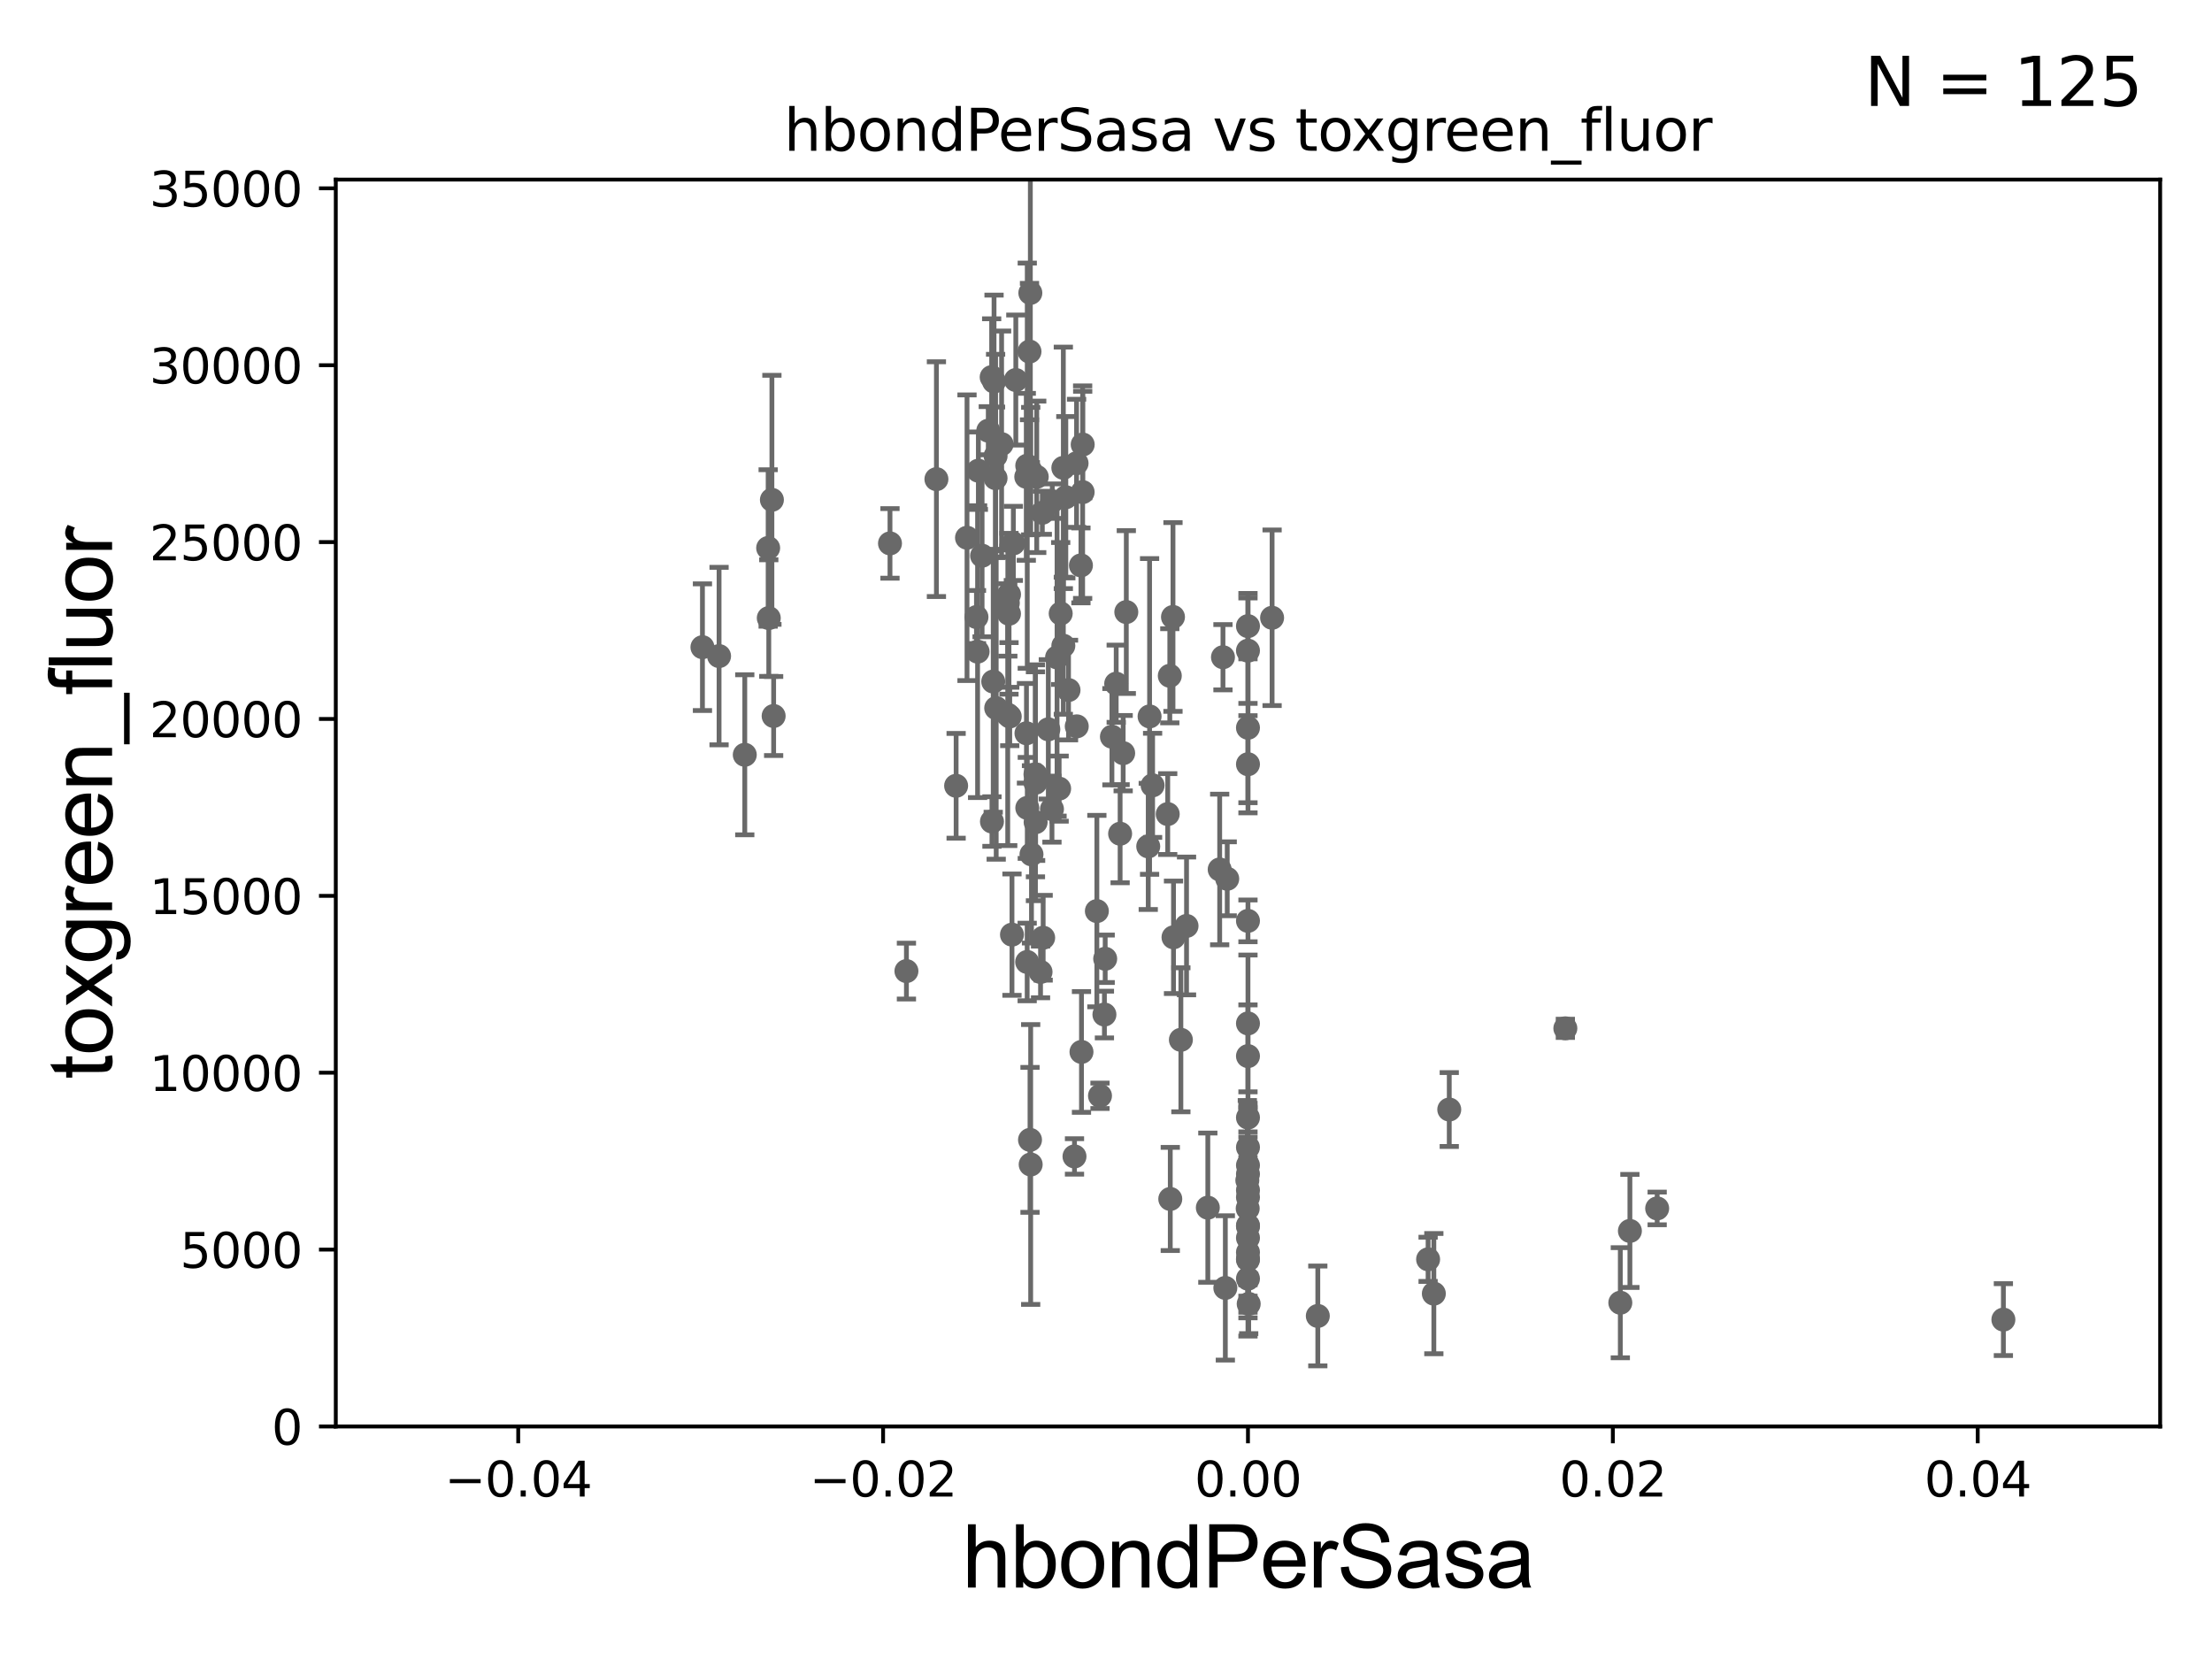 <?xml version="1.0" encoding="utf-8" standalone="no"?>
<!DOCTYPE svg PUBLIC "-//W3C//DTD SVG 1.1//EN"
  "http://www.w3.org/Graphics/SVG/1.1/DTD/svg11.dtd">
<svg xmlns:xlink="http://www.w3.org/1999/xlink" width="460.8pt" height="345.6pt" viewBox="0 0 460.8 345.6" xmlns="http://www.w3.org/2000/svg" version="1.1">
 <defs>
  <style type="text/css">*{stroke-linejoin: round; stroke-linecap: butt}</style>
 </defs>
 <g id="figure_1">
  <g id="patch_1">
   <path d="M 0 345.6 
L 460.8 345.6 
L 460.8 0 
L 0 0 
z
" style="fill: #ffffff"/>
  </g>
  <g id="axes_1">
   <g id="patch_2">
    <path d="M 69.95 297.16 
L 450 297.16 
L 450 37.411 
L 69.95 37.411 
z
" style="fill: #ffffff"/>
   </g>
   <g id="PathCollection_1">
    <defs>
     <path id="m666a92461c" d="M 0 1.118 
C 0.297 1.118 0.581 1 0.791 0.791 
C 1 0.581 1.118 0.297 1.118 0 
C 1.118 -0.297 1 -0.581 0.791 -0.791 
C 0.581 -1 0.297 -1.118 0 -1.118 
C -0.297 -1.118 -0.581 -1 -0.791 -0.791 
C -1 -0.581 -1.118 -0.297 -1.118 0 
C -1.118 0.297 -1 0.581 -0.791 0.791 
C -0.581 1 -0.297 1.118 0 1.118 
z
" style="stroke: #696969"/>
    </defs>
    <g clip-path="url(#p4e189f0094)">
     <use xlink:href="#m666a92461c" x="211.1" y="113.199" style="fill: #696969; stroke: #696969"/>
     <use xlink:href="#m666a92461c" x="259.975" y="255.483" style="fill: #696969; stroke: #696969"/>
     <use xlink:href="#m666a92461c" x="259.975" y="220.006" style="fill: #696969; stroke: #696969"/>
     <use xlink:href="#m666a92461c" x="301.907" y="231.135" style="fill: #696969; stroke: #696969"/>
     <use xlink:href="#m666a92461c" x="233.341" y="173.68" style="fill: #696969; stroke: #696969"/>
     <use xlink:href="#m666a92461c" x="244.354" y="128.528" style="fill: #696969; stroke: #696969"/>
     <use xlink:href="#m666a92461c" x="255.654" y="183.067" style="fill: #696969; stroke: #696969"/>
     <use xlink:href="#m666a92461c" x="259.975" y="249.414" style="fill: #696969; stroke: #696969"/>
     <use xlink:href="#m666a92461c" x="225.292" y="219.137" style="fill: #696969; stroke: #696969"/>
     <use xlink:href="#m666a92461c" x="244.463" y="195.257" style="fill: #696969; stroke: #696969"/>
     <use xlink:href="#m666a92461c" x="254.083" y="181.126" style="fill: #696969; stroke: #696969"/>
     <use xlink:href="#m666a92461c" x="203.812" y="98.055" style="fill: #696969; stroke: #696969"/>
     <use xlink:href="#m666a92461c" x="239.2" y="176.321" style="fill: #696969; stroke: #696969"/>
     <use xlink:href="#m666a92461c" x="231.635" y="153.471" style="fill: #696969; stroke: #696969"/>
     <use xlink:href="#m666a92461c" x="215.703" y="161.305" style="fill: #696969; stroke: #696969"/>
     <use xlink:href="#m666a92461c" x="233.977" y="156.897" style="fill: #696969; stroke: #696969"/>
     <use xlink:href="#m666a92461c" x="239.479" y="149.245" style="fill: #696969; stroke: #696969"/>
     <use xlink:href="#m666a92461c" x="265.001" y="128.694" style="fill: #696969; stroke: #696969"/>
     <use xlink:href="#m666a92461c" x="247.176" y="192.892" style="fill: #696969; stroke: #696969"/>
     <use xlink:href="#m666a92461c" x="214.57" y="237.453" style="fill: #696969; stroke: #696969"/>
     <use xlink:href="#m666a92461c" x="206.642" y="171.144" style="fill: #696969; stroke: #696969"/>
     <use xlink:href="#m666a92461c" x="229.149" y="228.27" style="fill: #696969; stroke: #696969"/>
     <use xlink:href="#m666a92461c" x="230.071" y="211.348" style="fill: #696969; stroke: #696969"/>
     <use xlink:href="#m666a92461c" x="207.527" y="147.5" style="fill: #696969; stroke: #696969"/>
     <use xlink:href="#m666a92461c" x="274.524" y="274.138" style="fill: #696969; stroke: #696969"/>
     <use xlink:href="#m666a92461c" x="214.877" y="177.98" style="fill: #696969; stroke: #696969"/>
     <use xlink:href="#m666a92461c" x="219.206" y="104.399" style="fill: #696969; stroke: #696969"/>
     <use xlink:href="#m666a92461c" x="213.997" y="97.008" style="fill: #696969; stroke: #696969"/>
     <use xlink:href="#m666a92461c" x="259.975" y="239.004" style="fill: #696969; stroke: #696969"/>
     <use xlink:href="#m666a92461c" x="225.546" y="92.606" style="fill: #696969; stroke: #696969"/>
     <use xlink:href="#m666a92461c" x="259.975" y="213.2" style="fill: #696969; stroke: #696969"/>
     <use xlink:href="#m666a92461c" x="223.836" y="240.906" style="fill: #696969; stroke: #696969"/>
     <use xlink:href="#m666a92461c" x="259.975" y="262.429" style="fill: #696969; stroke: #696969"/>
     <use xlink:href="#m666a92461c" x="417.342" y="274.899" style="fill: #696969; stroke: #696969"/>
     <use xlink:href="#m666a92461c" x="255.26" y="268.298" style="fill: #696969; stroke: #696969"/>
     <use xlink:href="#m666a92461c" x="259.975" y="257.871" style="fill: #696969; stroke: #696969"/>
     <use xlink:href="#m666a92461c" x="339.538" y="256.425" style="fill: #696969; stroke: #696969"/>
     <use xlink:href="#m666a92461c" x="259.975" y="247.946" style="fill: #696969; stroke: #696969"/>
     <use xlink:href="#m666a92461c" x="259.975" y="260.876" style="fill: #696969; stroke: #696969"/>
     <use xlink:href="#m666a92461c" x="259.975" y="232.809" style="fill: #696969; stroke: #696969"/>
     <use xlink:href="#m666a92461c" x="259.975" y="159.204" style="fill: #696969; stroke: #696969"/>
     <use xlink:href="#m666a92461c" x="259.843" y="245.88" style="fill: #696969; stroke: #696969"/>
     <use xlink:href="#m666a92461c" x="337.542" y="271.381" style="fill: #696969; stroke: #696969"/>
     <use xlink:href="#m666a92461c" x="326.09" y="214.22" style="fill: #696969; stroke: #696969"/>
     <use xlink:href="#m666a92461c" x="251.613" y="251.58" style="fill: #696969; stroke: #696969"/>
     <use xlink:href="#m666a92461c" x="260.127" y="271.623" style="fill: #696969; stroke: #696969"/>
     <use xlink:href="#m666a92461c" x="243.79" y="249.767" style="fill: #696969; stroke: #696969"/>
     <use xlink:href="#m666a92461c" x="259.975" y="244.579" style="fill: #696969; stroke: #696969"/>
     <use xlink:href="#m666a92461c" x="219.144" y="168.556" style="fill: #696969; stroke: #696969"/>
     <use xlink:href="#m666a92461c" x="243.691" y="140.78" style="fill: #696969; stroke: #696969"/>
     <use xlink:href="#m666a92461c" x="259.975" y="191.835" style="fill: #696969; stroke: #696969"/>
     <use xlink:href="#m666a92461c" x="297.5" y="262.34" style="fill: #696969; stroke: #696969"/>
     <use xlink:href="#m666a92461c" x="298.696" y="269.485" style="fill: #696969; stroke: #696969"/>
     <use xlink:href="#m666a92461c" x="243.258" y="169.586" style="fill: #696969; stroke: #696969"/>
     <use xlink:href="#m666a92461c" x="259.975" y="130.437" style="fill: #696969; stroke: #696969"/>
     <use xlink:href="#m666a92461c" x="345.219" y="251.735" style="fill: #696969; stroke: #696969"/>
     <use xlink:href="#m666a92461c" x="234.63" y="127.504" style="fill: #696969; stroke: #696969"/>
     <use xlink:href="#m666a92461c" x="259.975" y="255.289" style="fill: #696969; stroke: #696969"/>
     <use xlink:href="#m666a92461c" x="222.031" y="103.583" style="fill: #696969; stroke: #696969"/>
     <use xlink:href="#m666a92461c" x="259.975" y="266.37" style="fill: #696969; stroke: #696969"/>
     <use xlink:href="#m666a92461c" x="217.31" y="195.348" style="fill: #696969; stroke: #696969"/>
     <use xlink:href="#m666a92461c" x="259.975" y="151.608" style="fill: #696969; stroke: #696969"/>
     <use xlink:href="#m666a92461c" x="259.919" y="251.749" style="fill: #696969; stroke: #696969"/>
     <use xlink:href="#m666a92461c" x="245.999" y="216.612" style="fill: #696969; stroke: #696969"/>
     <use xlink:href="#m666a92461c" x="259.975" y="262.218" style="fill: #696969; stroke: #696969"/>
     <use xlink:href="#m666a92461c" x="259.975" y="135.545" style="fill: #696969; stroke: #696969"/>
     <use xlink:href="#m666a92461c" x="228.498" y="189.796" style="fill: #696969; stroke: #696969"/>
     <use xlink:href="#m666a92461c" x="203.415" y="128.542" style="fill: #696969; stroke: #696969"/>
     <use xlink:href="#m666a92461c" x="146.332" y="134.821" style="fill: #696969; stroke: #696969"/>
     <use xlink:href="#m666a92461c" x="210.348" y="149.256" style="fill: #696969; stroke: #696969"/>
     <use xlink:href="#m666a92461c" x="214.717" y="98.139" style="fill: #696969; stroke: #696969"/>
     <use xlink:href="#m666a92461c" x="214.005" y="168.304" style="fill: #696969; stroke: #696969"/>
     <use xlink:href="#m666a92461c" x="216.763" y="202.474" style="fill: #696969; stroke: #696969"/>
     <use xlink:href="#m666a92461c" x="214.639" y="61.025" style="fill: #696969; stroke: #696969"/>
     <use xlink:href="#m666a92461c" x="210.197" y="123.829" style="fill: #696969; stroke: #696969"/>
     <use xlink:href="#m666a92461c" x="203.65" y="135.749" style="fill: #696969; stroke: #696969"/>
     <use xlink:href="#m666a92461c" x="201.446" y="112.022" style="fill: #696969; stroke: #696969"/>
     <use xlink:href="#m666a92461c" x="215.739" y="171.276" style="fill: #696969; stroke: #696969"/>
     <use xlink:href="#m666a92461c" x="210.189" y="127.858" style="fill: #696969; stroke: #696969"/>
     <use xlink:href="#m666a92461c" x="160.802" y="104.123" style="fill: #696969; stroke: #696969"/>
     <use xlink:href="#m666a92461c" x="215.971" y="99.335" style="fill: #696969; stroke: #696969"/>
     <use xlink:href="#m666a92461c" x="218.385" y="151.933" style="fill: #696969; stroke: #696969"/>
     <use xlink:href="#m666a92461c" x="220.637" y="164.285" style="fill: #696969; stroke: #696969"/>
     <use xlink:href="#m666a92461c" x="160.021" y="114.153" style="fill: #696969; stroke: #696969"/>
     <use xlink:href="#m666a92461c" x="207.077" y="79.485" style="fill: #696969; stroke: #696969"/>
     <use xlink:href="#m666a92461c" x="220.205" y="136.951" style="fill: #696969; stroke: #696969"/>
     <use xlink:href="#m666a92461c" x="195.073" y="99.816" style="fill: #696969; stroke: #696969"/>
     <use xlink:href="#m666a92461c" x="221.512" y="134.52" style="fill: #696969; stroke: #696969"/>
     <use xlink:href="#m666a92461c" x="207.401" y="94.978" style="fill: #696969; stroke: #696969"/>
     <use xlink:href="#m666a92461c" x="185.401" y="113.2" style="fill: #696969; stroke: #696969"/>
     <use xlink:href="#m666a92461c" x="160.151" y="128.754" style="fill: #696969; stroke: #696969"/>
     <use xlink:href="#m666a92461c" x="210.814" y="194.704" style="fill: #696969; stroke: #696969"/>
     <use xlink:href="#m666a92461c" x="211.614" y="79.167" style="fill: #696969; stroke: #696969"/>
     <use xlink:href="#m666a92461c" x="214.462" y="73.236" style="fill: #696969; stroke: #696969"/>
     <use xlink:href="#m666a92461c" x="155.151" y="157.235" style="fill: #696969; stroke: #696969"/>
     <use xlink:href="#m666a92461c" x="161.163" y="149.157" style="fill: #696969; stroke: #696969"/>
     <use xlink:href="#m666a92461c" x="204.587" y="115.767" style="fill: #696969; stroke: #696969"/>
     <use xlink:href="#m666a92461c" x="206.906" y="141.982" style="fill: #696969; stroke: #696969"/>
     <use xlink:href="#m666a92461c" x="213.792" y="99.328" style="fill: #696969; stroke: #696969"/>
     <use xlink:href="#m666a92461c" x="207.391" y="99.614" style="fill: #696969; stroke: #696969"/>
     <use xlink:href="#m666a92461c" x="221.513" y="97.461" style="fill: #696969; stroke: #696969"/>
     <use xlink:href="#m666a92461c" x="259.975" y="242.756" style="fill: #696969; stroke: #696969"/>
     <use xlink:href="#m666a92461c" x="225.18" y="117.781" style="fill: #696969; stroke: #696969"/>
     <use xlink:href="#m666a92461c" x="214.709" y="242.584" style="fill: #696969; stroke: #696969"/>
     <use xlink:href="#m666a92461c" x="209.95" y="125.617" style="fill: #696969; stroke: #696969"/>
     <use xlink:href="#m666a92461c" x="225.534" y="102.518" style="fill: #696969; stroke: #696969"/>
     <use xlink:href="#m666a92461c" x="199.178" y="163.697" style="fill: #696969; stroke: #696969"/>
     <use xlink:href="#m666a92461c" x="215.702" y="163.062" style="fill: #696969; stroke: #696969"/>
     <use xlink:href="#m666a92461c" x="149.795" y="136.674" style="fill: #696969; stroke: #696969"/>
     <use xlink:href="#m666a92461c" x="208.651" y="92.52" style="fill: #696969; stroke: #696969"/>
     <use xlink:href="#m666a92461c" x="240.109" y="163.602" style="fill: #696969; stroke: #696969"/>
     <use xlink:href="#m666a92461c" x="230.231" y="199.731" style="fill: #696969; stroke: #696969"/>
     <use xlink:href="#m666a92461c" x="205.876" y="89.723" style="fill: #696969; stroke: #696969"/>
     <use xlink:href="#m666a92461c" x="224.269" y="96.508" style="fill: #696969; stroke: #696969"/>
     <use xlink:href="#m666a92461c" x="188.825" y="202.296" style="fill: #696969; stroke: #696969"/>
     <use xlink:href="#m666a92461c" x="232.524" y="142.429" style="fill: #696969; stroke: #696969"/>
     <use xlink:href="#m666a92461c" x="213.832" y="152.757" style="fill: #696969; stroke: #696969"/>
     <use xlink:href="#m666a92461c" x="209.929" y="148.879" style="fill: #696969; stroke: #696969"/>
     <use xlink:href="#m666a92461c" x="206.582" y="78.559" style="fill: #696969; stroke: #696969"/>
     <use xlink:href="#m666a92461c" x="220.963" y="127.804" style="fill: #696969; stroke: #696969"/>
     <use xlink:href="#m666a92461c" x="222.594" y="143.749" style="fill: #696969; stroke: #696969"/>
     <use xlink:href="#m666a92461c" x="217.134" y="106.821" style="fill: #696969; stroke: #696969"/>
     <use xlink:href="#m666a92461c" x="254.766" y="136.912" style="fill: #696969; stroke: #696969"/>
     <use xlink:href="#m666a92461c" x="213.979" y="200.396" style="fill: #696969; stroke: #696969"/>
     <use xlink:href="#m666a92461c" x="224.307" y="151.31" style="fill: #696969; stroke: #696969"/>
    </g>
   </g>
   <g id="matplotlib.axis_1">
    <g id="xtick_1">
     <g id="line2d_1">
      <defs>
       <path id="maf07c0a748" d="M 0 0 
L 0 3.5 
" style="stroke: #000000; stroke-width: 0.8"/>
      </defs>
      <g>
       <use xlink:href="#maf07c0a748" x="107.955" y="297.16" style="stroke: #000000; stroke-width: 0.8"/>
      </g>
     </g>
     <g id="text_1">
      <!-- −0.04 -->
      <g transform="translate(92.632 311.758)scale(0.1 -0.1)">
       <defs>
        <path id="DejaVuSans-2212" d="M 678 2272 
L 4684 2272 
L 4684 1741 
L 678 1741 
L 678 2272 
z
" transform="scale(0.016)"/>
        <path id="DejaVuSans-30" d="M 2034 4250 
Q 1547 4250 1301 3770 
Q 1056 3291 1056 2328 
Q 1056 1369 1301 889 
Q 1547 409 2034 409 
Q 2525 409 2770 889 
Q 3016 1369 3016 2328 
Q 3016 3291 2770 3770 
Q 2525 4250 2034 4250 
z
M 2034 4750 
Q 2819 4750 3233 4129 
Q 3647 3509 3647 2328 
Q 3647 1150 3233 529 
Q 2819 -91 2034 -91 
Q 1250 -91 836 529 
Q 422 1150 422 2328 
Q 422 3509 836 4129 
Q 1250 4750 2034 4750 
z
" transform="scale(0.016)"/>
        <path id="DejaVuSans-2e" d="M 684 794 
L 1344 794 
L 1344 0 
L 684 0 
L 684 794 
z
" transform="scale(0.016)"/>
        <path id="DejaVuSans-34" d="M 2419 4116 
L 825 1625 
L 2419 1625 
L 2419 4116 
z
M 2253 4666 
L 3047 4666 
L 3047 1625 
L 3713 1625 
L 3713 1100 
L 3047 1100 
L 3047 0 
L 2419 0 
L 2419 1100 
L 313 1100 
L 313 1709 
L 2253 4666 
z
" transform="scale(0.016)"/>
       </defs>
       <use xlink:href="#DejaVuSans-2212"/>
       <use xlink:href="#DejaVuSans-30" x="83.789"/>
       <use xlink:href="#DejaVuSans-2e" x="147.412"/>
       <use xlink:href="#DejaVuSans-30" x="179.199"/>
       <use xlink:href="#DejaVuSans-34" x="242.822"/>
      </g>
     </g>
    </g>
    <g id="xtick_2">
     <g id="line2d_2">
      <g>
       <use xlink:href="#maf07c0a748" x="183.965" y="297.16" style="stroke: #000000; stroke-width: 0.8"/>
      </g>
     </g>
     <g id="text_2">
      <!-- −0.02 -->
      <g transform="translate(168.642 311.758)scale(0.1 -0.1)">
       <defs>
        <path id="DejaVuSans-32" d="M 1228 531 
L 3431 531 
L 3431 0 
L 469 0 
L 469 531 
Q 828 903 1448 1529 
Q 2069 2156 2228 2338 
Q 2531 2678 2651 2914 
Q 2772 3150 2772 3378 
Q 2772 3750 2511 3984 
Q 2250 4219 1831 4219 
Q 1534 4219 1204 4116 
Q 875 4013 500 3803 
L 500 4441 
Q 881 4594 1212 4672 
Q 1544 4750 1819 4750 
Q 2544 4750 2975 4387 
Q 3406 4025 3406 3419 
Q 3406 3131 3298 2873 
Q 3191 2616 2906 2266 
Q 2828 2175 2409 1742 
Q 1991 1309 1228 531 
z
" transform="scale(0.016)"/>
       </defs>
       <use xlink:href="#DejaVuSans-2212"/>
       <use xlink:href="#DejaVuSans-30" x="83.789"/>
       <use xlink:href="#DejaVuSans-2e" x="147.412"/>
       <use xlink:href="#DejaVuSans-30" x="179.199"/>
       <use xlink:href="#DejaVuSans-32" x="242.822"/>
      </g>
     </g>
    </g>
    <g id="xtick_3">
     <g id="line2d_3">
      <g>
       <use xlink:href="#maf07c0a748" x="259.975" y="297.16" style="stroke: #000000; stroke-width: 0.8"/>
      </g>
     </g>
     <g id="text_3">
      <!-- 0.00 -->
      <g transform="translate(248.842 311.758)scale(0.1 -0.1)">
       <use xlink:href="#DejaVuSans-30"/>
       <use xlink:href="#DejaVuSans-2e" x="63.623"/>
       <use xlink:href="#DejaVuSans-30" x="95.41"/>
       <use xlink:href="#DejaVuSans-30" x="159.033"/>
      </g>
     </g>
    </g>
    <g id="xtick_4">
     <g id="line2d_4">
      <g>
       <use xlink:href="#maf07c0a748" x="335.985" y="297.16" style="stroke: #000000; stroke-width: 0.8"/>
      </g>
     </g>
     <g id="text_4">
      <!-- 0.02 -->
      <g transform="translate(324.852 311.758)scale(0.1 -0.1)">
       <use xlink:href="#DejaVuSans-30"/>
       <use xlink:href="#DejaVuSans-2e" x="63.623"/>
       <use xlink:href="#DejaVuSans-30" x="95.41"/>
       <use xlink:href="#DejaVuSans-32" x="159.033"/>
      </g>
     </g>
    </g>
    <g id="xtick_5">
     <g id="line2d_5">
      <g>
       <use xlink:href="#maf07c0a748" x="411.995" y="297.16" style="stroke: #000000; stroke-width: 0.8"/>
      </g>
     </g>
     <g id="text_5">
      <!-- 0.04 -->
      <g transform="translate(400.862 311.758)scale(0.1 -0.1)">
       <use xlink:href="#DejaVuSans-30"/>
       <use xlink:href="#DejaVuSans-2e" x="63.623"/>
       <use xlink:href="#DejaVuSans-30" x="95.41"/>
       <use xlink:href="#DejaVuSans-34" x="159.033"/>
      </g>
     </g>
    </g>
    <g id="text_6">
     <!-- hbondPerSasa -->
     <g transform="translate(200.433 330.722)scale(0.18 -0.18)">
      <defs>
       <path id="ArialMT-68" d="M 422 0 
L 422 4581 
L 984 4581 
L 984 2938 
Q 1378 3394 1978 3394 
Q 2347 3394 2619 3248 
Q 2891 3103 3008 2847 
Q 3125 2591 3125 2103 
L 3125 0 
L 2563 0 
L 2563 2103 
Q 2563 2525 2380 2717 
Q 2197 2909 1863 2909 
Q 1613 2909 1392 2779 
Q 1172 2650 1078 2428 
Q 984 2206 984 1816 
L 984 0 
L 422 0 
z
" transform="scale(0.016)"/>
       <path id="ArialMT-62" d="M 941 0 
L 419 0 
L 419 4581 
L 981 4581 
L 981 2947 
Q 1338 3394 1891 3394 
Q 2197 3394 2470 3270 
Q 2744 3147 2920 2923 
Q 3097 2700 3197 2384 
Q 3297 2069 3297 1709 
Q 3297 856 2875 390 
Q 2453 -75 1863 -75 
Q 1275 -75 941 416 
L 941 0 
z
M 934 1684 
Q 934 1088 1097 822 
Q 1363 388 1816 388 
Q 2184 388 2453 708 
Q 2722 1028 2722 1663 
Q 2722 2313 2464 2622 
Q 2206 2931 1841 2931 
Q 1472 2931 1203 2611 
Q 934 2291 934 1684 
z
" transform="scale(0.016)"/>
       <path id="ArialMT-6f" d="M 213 1659 
Q 213 2581 725 3025 
Q 1153 3394 1769 3394 
Q 2453 3394 2887 2945 
Q 3322 2497 3322 1706 
Q 3322 1066 3130 698 
Q 2938 331 2570 128 
Q 2203 -75 1769 -75 
Q 1072 -75 642 372 
Q 213 819 213 1659 
z
M 791 1659 
Q 791 1022 1069 705 
Q 1347 388 1769 388 
Q 2188 388 2466 706 
Q 2744 1025 2744 1678 
Q 2744 2294 2464 2611 
Q 2184 2928 1769 2928 
Q 1347 2928 1069 2612 
Q 791 2297 791 1659 
z
" transform="scale(0.016)"/>
       <path id="ArialMT-6e" d="M 422 0 
L 422 3319 
L 928 3319 
L 928 2847 
Q 1294 3394 1984 3394 
Q 2284 3394 2536 3286 
Q 2788 3178 2913 3003 
Q 3038 2828 3088 2588 
Q 3119 2431 3119 2041 
L 3119 0 
L 2556 0 
L 2556 2019 
Q 2556 2363 2490 2533 
Q 2425 2703 2258 2804 
Q 2091 2906 1866 2906 
Q 1506 2906 1245 2678 
Q 984 2450 984 1813 
L 984 0 
L 422 0 
z
" transform="scale(0.016)"/>
       <path id="ArialMT-64" d="M 2575 0 
L 2575 419 
Q 2259 -75 1647 -75 
Q 1250 -75 917 144 
Q 584 363 401 755 
Q 219 1147 219 1656 
Q 219 2153 384 2558 
Q 550 2963 881 3178 
Q 1213 3394 1622 3394 
Q 1922 3394 2156 3267 
Q 2391 3141 2538 2938 
L 2538 4581 
L 3097 4581 
L 3097 0 
L 2575 0 
z
M 797 1656 
Q 797 1019 1065 703 
Q 1334 388 1700 388 
Q 2069 388 2326 689 
Q 2584 991 2584 1609 
Q 2584 2291 2321 2609 
Q 2059 2928 1675 2928 
Q 1300 2928 1048 2622 
Q 797 2316 797 1656 
z
" transform="scale(0.016)"/>
       <path id="ArialMT-50" d="M 494 0 
L 494 4581 
L 2222 4581 
Q 2678 4581 2919 4538 
Q 3256 4481 3484 4323 
Q 3713 4166 3852 3881 
Q 3991 3597 3991 3256 
Q 3991 2672 3619 2267 
Q 3247 1863 2275 1863 
L 1100 1863 
L 1100 0 
L 494 0 
z
M 1100 2403 
L 2284 2403 
Q 2872 2403 3119 2622 
Q 3366 2841 3366 3238 
Q 3366 3525 3220 3729 
Q 3075 3934 2838 4000 
Q 2684 4041 2272 4041 
L 1100 4041 
L 1100 2403 
z
" transform="scale(0.016)"/>
       <path id="ArialMT-65" d="M 2694 1069 
L 3275 997 
Q 3138 488 2766 206 
Q 2394 -75 1816 -75 
Q 1088 -75 661 373 
Q 234 822 234 1631 
Q 234 2469 665 2931 
Q 1097 3394 1784 3394 
Q 2450 3394 2872 2941 
Q 3294 2488 3294 1666 
Q 3294 1616 3291 1516 
L 816 1516 
Q 847 969 1125 678 
Q 1403 388 1819 388 
Q 2128 388 2347 550 
Q 2566 713 2694 1069 
z
M 847 1978 
L 2700 1978 
Q 2663 2397 2488 2606 
Q 2219 2931 1791 2931 
Q 1403 2931 1139 2672 
Q 875 2413 847 1978 
z
" transform="scale(0.016)"/>
       <path id="ArialMT-72" d="M 416 0 
L 416 3319 
L 922 3319 
L 922 2816 
Q 1116 3169 1280 3281 
Q 1444 3394 1641 3394 
Q 1925 3394 2219 3213 
L 2025 2691 
Q 1819 2813 1613 2813 
Q 1428 2813 1281 2702 
Q 1134 2591 1072 2394 
Q 978 2094 978 1738 
L 978 0 
L 416 0 
z
" transform="scale(0.016)"/>
       <path id="ArialMT-53" d="M 288 1472 
L 859 1522 
Q 900 1178 1048 958 
Q 1197 738 1509 602 
Q 1822 466 2213 466 
Q 2559 466 2825 569 
Q 3091 672 3220 851 
Q 3350 1031 3350 1244 
Q 3350 1459 3225 1620 
Q 3100 1781 2813 1891 
Q 2628 1963 1997 2114 
Q 1366 2266 1113 2400 
Q 784 2572 623 2826 
Q 463 3081 463 3397 
Q 463 3744 659 4045 
Q 856 4347 1234 4503 
Q 1613 4659 2075 4659 
Q 2584 4659 2973 4495 
Q 3363 4331 3572 4012 
Q 3781 3694 3797 3291 
L 3216 3247 
Q 3169 3681 2898 3903 
Q 2628 4125 2100 4125 
Q 1550 4125 1298 3923 
Q 1047 3722 1047 3438 
Q 1047 3191 1225 3031 
Q 1400 2872 2139 2705 
Q 2878 2538 3153 2413 
Q 3553 2228 3743 1945 
Q 3934 1663 3934 1294 
Q 3934 928 3725 604 
Q 3516 281 3123 101 
Q 2731 -78 2241 -78 
Q 1619 -78 1198 103 
Q 778 284 539 648 
Q 300 1013 288 1472 
z
" transform="scale(0.016)"/>
       <path id="ArialMT-61" d="M 2588 409 
Q 2275 144 1986 34 
Q 1697 -75 1366 -75 
Q 819 -75 525 192 
Q 231 459 231 875 
Q 231 1119 342 1320 
Q 453 1522 633 1644 
Q 813 1766 1038 1828 
Q 1203 1872 1538 1913 
Q 2219 1994 2541 2106 
Q 2544 2222 2544 2253 
Q 2544 2597 2384 2738 
Q 2169 2928 1744 2928 
Q 1347 2928 1158 2789 
Q 969 2650 878 2297 
L 328 2372 
Q 403 2725 575 2942 
Q 747 3159 1072 3276 
Q 1397 3394 1825 3394 
Q 2250 3394 2515 3294 
Q 2781 3194 2906 3042 
Q 3031 2891 3081 2659 
Q 3109 2516 3109 2141 
L 3109 1391 
Q 3109 606 3145 398 
Q 3181 191 3288 0 
L 2700 0 
Q 2613 175 2588 409 
z
M 2541 1666 
Q 2234 1541 1622 1453 
Q 1275 1403 1131 1340 
Q 988 1278 909 1158 
Q 831 1038 831 891 
Q 831 666 1001 516 
Q 1172 366 1500 366 
Q 1825 366 2078 508 
Q 2331 650 2450 897 
Q 2541 1088 2541 1459 
L 2541 1666 
z
" transform="scale(0.016)"/>
       <path id="ArialMT-73" d="M 197 991 
L 753 1078 
Q 800 744 1014 566 
Q 1228 388 1613 388 
Q 2000 388 2187 545 
Q 2375 703 2375 916 
Q 2375 1106 2209 1216 
Q 2094 1291 1634 1406 
Q 1016 1563 777 1677 
Q 538 1791 414 1992 
Q 291 2194 291 2438 
Q 291 2659 392 2848 
Q 494 3038 669 3163 
Q 800 3259 1026 3326 
Q 1253 3394 1513 3394 
Q 1903 3394 2198 3281 
Q 2494 3169 2634 2976 
Q 2775 2784 2828 2463 
L 2278 2388 
Q 2241 2644 2061 2787 
Q 1881 2931 1553 2931 
Q 1166 2931 1000 2803 
Q 834 2675 834 2503 
Q 834 2394 903 2306 
Q 972 2216 1119 2156 
Q 1203 2125 1616 2013 
Q 2213 1853 2448 1751 
Q 2684 1650 2818 1456 
Q 2953 1263 2953 975 
Q 2953 694 2789 445 
Q 2625 197 2315 61 
Q 2006 -75 1616 -75 
Q 969 -75 630 194 
Q 291 463 197 991 
z
" transform="scale(0.016)"/>
      </defs>
      <use xlink:href="#ArialMT-68"/>
      <use xlink:href="#ArialMT-62" x="55.615"/>
      <use xlink:href="#ArialMT-6f" x="111.23"/>
      <use xlink:href="#ArialMT-6e" x="166.846"/>
      <use xlink:href="#ArialMT-64" x="222.461"/>
      <use xlink:href="#ArialMT-50" x="278.076"/>
      <use xlink:href="#ArialMT-65" x="344.775"/>
      <use xlink:href="#ArialMT-72" x="400.391"/>
      <use xlink:href="#ArialMT-53" x="433.691"/>
      <use xlink:href="#ArialMT-61" x="500.391"/>
      <use xlink:href="#ArialMT-73" x="556.006"/>
      <use xlink:href="#ArialMT-61" x="606.006"/>
     </g>
    </g>
   </g>
   <g id="matplotlib.axis_2">
    <g id="ytick_1">
     <g id="line2d_6">
      <defs>
       <path id="m963e163184" d="M 0 0 
L -3.5 0 
" style="stroke: #000000; stroke-width: 0.8"/>
      </defs>
      <g>
       <use xlink:href="#m963e163184" x="69.95" y="297.16" style="stroke: #000000; stroke-width: 0.8"/>
      </g>
     </g>
     <g id="text_7">
      <!-- 0 -->
      <g transform="translate(56.587 300.959)scale(0.1 -0.1)">
       <use xlink:href="#DejaVuSans-30"/>
      </g>
     </g>
    </g>
    <g id="ytick_2">
     <g id="line2d_7">
      <g>
       <use xlink:href="#m963e163184" x="69.95" y="260.313" style="stroke: #000000; stroke-width: 0.8"/>
      </g>
     </g>
     <g id="text_8">
      <!-- 5000 -->
      <g transform="translate(37.5 264.112)scale(0.1 -0.1)">
       <defs>
        <path id="DejaVuSans-35" d="M 691 4666 
L 3169 4666 
L 3169 4134 
L 1269 4134 
L 1269 2991 
Q 1406 3038 1543 3061 
Q 1681 3084 1819 3084 
Q 2600 3084 3056 2656 
Q 3513 2228 3513 1497 
Q 3513 744 3044 326 
Q 2575 -91 1722 -91 
Q 1428 -91 1123 -41 
Q 819 9 494 109 
L 494 744 
Q 775 591 1075 516 
Q 1375 441 1709 441 
Q 2250 441 2565 725 
Q 2881 1009 2881 1497 
Q 2881 1984 2565 2268 
Q 2250 2553 1709 2553 
Q 1456 2553 1204 2497 
Q 953 2441 691 2322 
L 691 4666 
z
" transform="scale(0.016)"/>
       </defs>
       <use xlink:href="#DejaVuSans-35"/>
       <use xlink:href="#DejaVuSans-30" x="63.623"/>
       <use xlink:href="#DejaVuSans-30" x="127.246"/>
       <use xlink:href="#DejaVuSans-30" x="190.869"/>
      </g>
     </g>
    </g>
    <g id="ytick_3">
     <g id="line2d_8">
      <g>
       <use xlink:href="#m963e163184" x="69.95" y="223.467" style="stroke: #000000; stroke-width: 0.8"/>
      </g>
     </g>
     <g id="text_9">
      <!-- 10000 -->
      <g transform="translate(31.137 227.266)scale(0.1 -0.1)">
       <defs>
        <path id="DejaVuSans-31" d="M 794 531 
L 1825 531 
L 1825 4091 
L 703 3866 
L 703 4441 
L 1819 4666 
L 2450 4666 
L 2450 531 
L 3481 531 
L 3481 0 
L 794 0 
L 794 531 
z
" transform="scale(0.016)"/>
       </defs>
       <use xlink:href="#DejaVuSans-31"/>
       <use xlink:href="#DejaVuSans-30" x="63.623"/>
       <use xlink:href="#DejaVuSans-30" x="127.246"/>
       <use xlink:href="#DejaVuSans-30" x="190.869"/>
       <use xlink:href="#DejaVuSans-30" x="254.492"/>
      </g>
     </g>
    </g>
    <g id="ytick_4">
     <g id="line2d_9">
      <g>
       <use xlink:href="#m963e163184" x="69.95" y="186.62" style="stroke: #000000; stroke-width: 0.8"/>
      </g>
     </g>
     <g id="text_10">
      <!-- 15000 -->
      <g transform="translate(31.137 190.419)scale(0.1 -0.1)">
       <use xlink:href="#DejaVuSans-31"/>
       <use xlink:href="#DejaVuSans-35" x="63.623"/>
       <use xlink:href="#DejaVuSans-30" x="127.246"/>
       <use xlink:href="#DejaVuSans-30" x="190.869"/>
       <use xlink:href="#DejaVuSans-30" x="254.492"/>
      </g>
     </g>
    </g>
    <g id="ytick_5">
     <g id="line2d_10">
      <g>
       <use xlink:href="#m963e163184" x="69.95" y="149.773" style="stroke: #000000; stroke-width: 0.8"/>
      </g>
     </g>
     <g id="text_11">
      <!-- 20000 -->
      <g transform="translate(31.137 153.572)scale(0.1 -0.1)">
       <use xlink:href="#DejaVuSans-32"/>
       <use xlink:href="#DejaVuSans-30" x="63.623"/>
       <use xlink:href="#DejaVuSans-30" x="127.246"/>
       <use xlink:href="#DejaVuSans-30" x="190.869"/>
       <use xlink:href="#DejaVuSans-30" x="254.492"/>
      </g>
     </g>
    </g>
    <g id="ytick_6">
     <g id="line2d_11">
      <g>
       <use xlink:href="#m963e163184" x="69.95" y="112.926" style="stroke: #000000; stroke-width: 0.8"/>
      </g>
     </g>
     <g id="text_12">
      <!-- 25000 -->
      <g transform="translate(31.137 116.726)scale(0.1 -0.1)">
       <use xlink:href="#DejaVuSans-32"/>
       <use xlink:href="#DejaVuSans-35" x="63.623"/>
       <use xlink:href="#DejaVuSans-30" x="127.246"/>
       <use xlink:href="#DejaVuSans-30" x="190.869"/>
       <use xlink:href="#DejaVuSans-30" x="254.492"/>
      </g>
     </g>
    </g>
    <g id="ytick_7">
     <g id="line2d_12">
      <g>
       <use xlink:href="#m963e163184" x="69.95" y="76.08" style="stroke: #000000; stroke-width: 0.8"/>
      </g>
     </g>
     <g id="text_13">
      <!-- 30000 -->
      <g transform="translate(31.137 79.879)scale(0.1 -0.1)">
       <defs>
        <path id="DejaVuSans-33" d="M 2597 2516 
Q 3050 2419 3304 2112 
Q 3559 1806 3559 1356 
Q 3559 666 3084 287 
Q 2609 -91 1734 -91 
Q 1441 -91 1130 -33 
Q 819 25 488 141 
L 488 750 
Q 750 597 1062 519 
Q 1375 441 1716 441 
Q 2309 441 2620 675 
Q 2931 909 2931 1356 
Q 2931 1769 2642 2001 
Q 2353 2234 1838 2234 
L 1294 2234 
L 1294 2753 
L 1863 2753 
Q 2328 2753 2575 2939 
Q 2822 3125 2822 3475 
Q 2822 3834 2567 4026 
Q 2313 4219 1838 4219 
Q 1578 4219 1281 4162 
Q 984 4106 628 3988 
L 628 4550 
Q 988 4650 1302 4700 
Q 1616 4750 1894 4750 
Q 2613 4750 3031 4423 
Q 3450 4097 3450 3541 
Q 3450 3153 3228 2886 
Q 3006 2619 2597 2516 
z
" transform="scale(0.016)"/>
       </defs>
       <use xlink:href="#DejaVuSans-33"/>
       <use xlink:href="#DejaVuSans-30" x="63.623"/>
       <use xlink:href="#DejaVuSans-30" x="127.246"/>
       <use xlink:href="#DejaVuSans-30" x="190.869"/>
       <use xlink:href="#DejaVuSans-30" x="254.492"/>
      </g>
     </g>
    </g>
    <g id="ytick_8">
     <g id="line2d_13">
      <g>
       <use xlink:href="#m963e163184" x="69.95" y="39.233" style="stroke: #000000; stroke-width: 0.8"/>
      </g>
     </g>
     <g id="text_14">
      <!-- 35000 -->
      <g transform="translate(31.137 43.032)scale(0.1 -0.1)">
       <use xlink:href="#DejaVuSans-33"/>
       <use xlink:href="#DejaVuSans-35" x="63.623"/>
       <use xlink:href="#DejaVuSans-30" x="127.246"/>
       <use xlink:href="#DejaVuSans-30" x="190.869"/>
       <use xlink:href="#DejaVuSans-30" x="254.492"/>
      </g>
     </g>
    </g>
    <g id="text_15">
     <!-- toxgreen_fluor -->
     <g transform="translate(23.349 224.818)rotate(-90)scale(0.18 -0.18)">
      <defs>
       <path id="ArialMT-74" d="M 1650 503 
L 1731 6 
Q 1494 -44 1306 -44 
Q 1000 -44 831 53 
Q 663 150 594 308 
Q 525 466 525 972 
L 525 2881 
L 113 2881 
L 113 3319 
L 525 3319 
L 525 4141 
L 1084 4478 
L 1084 3319 
L 1650 3319 
L 1650 2881 
L 1084 2881 
L 1084 941 
Q 1084 700 1114 631 
Q 1144 563 1211 522 
Q 1278 481 1403 481 
Q 1497 481 1650 503 
z
" transform="scale(0.016)"/>
       <path id="ArialMT-78" d="M 47 0 
L 1259 1725 
L 138 3319 
L 841 3319 
L 1350 2541 
Q 1494 2319 1581 2169 
Q 1719 2375 1834 2534 
L 2394 3319 
L 3066 3319 
L 1919 1756 
L 3153 0 
L 2463 0 
L 1781 1031 
L 1600 1309 
L 728 0 
L 47 0 
z
" transform="scale(0.016)"/>
       <path id="ArialMT-67" d="M 319 -275 
L 866 -356 
Q 900 -609 1056 -725 
Q 1266 -881 1628 -881 
Q 2019 -881 2231 -725 
Q 2444 -569 2519 -288 
Q 2563 -116 2559 434 
Q 2191 0 1641 0 
Q 956 0 581 494 
Q 206 988 206 1678 
Q 206 2153 378 2554 
Q 550 2956 876 3175 
Q 1203 3394 1644 3394 
Q 2231 3394 2613 2919 
L 2613 3319 
L 3131 3319 
L 3131 450 
Q 3131 -325 2973 -648 
Q 2816 -972 2473 -1159 
Q 2131 -1347 1631 -1347 
Q 1038 -1347 672 -1080 
Q 306 -813 319 -275 
z
M 784 1719 
Q 784 1066 1043 766 
Q 1303 466 1694 466 
Q 2081 466 2343 764 
Q 2606 1063 2606 1700 
Q 2606 2309 2336 2618 
Q 2066 2928 1684 2928 
Q 1309 2928 1046 2623 
Q 784 2319 784 1719 
z
" transform="scale(0.016)"/>
       <path id="ArialMT-5f" d="M -97 -1272 
L -97 -866 
L 3631 -866 
L 3631 -1272 
L -97 -1272 
z
" transform="scale(0.016)"/>
       <path id="ArialMT-66" d="M 556 0 
L 556 2881 
L 59 2881 
L 59 3319 
L 556 3319 
L 556 3672 
Q 556 4006 616 4169 
Q 697 4388 901 4523 
Q 1106 4659 1475 4659 
Q 1713 4659 2000 4603 
L 1916 4113 
Q 1741 4144 1584 4144 
Q 1328 4144 1222 4034 
Q 1116 3925 1116 3625 
L 1116 3319 
L 1763 3319 
L 1763 2881 
L 1116 2881 
L 1116 0 
L 556 0 
z
" transform="scale(0.016)"/>
       <path id="ArialMT-6c" d="M 409 0 
L 409 4581 
L 972 4581 
L 972 0 
L 409 0 
z
" transform="scale(0.016)"/>
       <path id="ArialMT-75" d="M 2597 0 
L 2597 488 
Q 2209 -75 1544 -75 
Q 1250 -75 995 37 
Q 741 150 617 320 
Q 494 491 444 738 
Q 409 903 409 1263 
L 409 3319 
L 972 3319 
L 972 1478 
Q 972 1038 1006 884 
Q 1059 663 1231 536 
Q 1403 409 1656 409 
Q 1909 409 2131 539 
Q 2353 669 2445 892 
Q 2538 1116 2538 1541 
L 2538 3319 
L 3100 3319 
L 3100 0 
L 2597 0 
z
" transform="scale(0.016)"/>
      </defs>
      <use xlink:href="#ArialMT-74"/>
      <use xlink:href="#ArialMT-6f" x="27.783"/>
      <use xlink:href="#ArialMT-78" x="83.398"/>
      <use xlink:href="#ArialMT-67" x="133.398"/>
      <use xlink:href="#ArialMT-72" x="189.014"/>
      <use xlink:href="#ArialMT-65" x="222.314"/>
      <use xlink:href="#ArialMT-65" x="277.93"/>
      <use xlink:href="#ArialMT-6e" x="333.545"/>
      <use xlink:href="#ArialMT-5f" x="389.16"/>
      <use xlink:href="#ArialMT-66" x="444.775"/>
      <use xlink:href="#ArialMT-6c" x="472.559"/>
      <use xlink:href="#ArialMT-75" x="494.775"/>
      <use xlink:href="#ArialMT-6f" x="550.391"/>
      <use xlink:href="#ArialMT-72" x="606.006"/>
     </g>
    </g>
   </g>
   <g id="LineCollection_1">
    <path d="M 211.1 120.924 
L 211.1 105.473 
" clip-path="url(#p4e189f0094)" style="fill: none; stroke: #696969"/>
    <path d="M 259.975 263.524 
L 259.975 247.443 
" clip-path="url(#p4e189f0094)" style="fill: none; stroke: #696969"/>
    <path d="M 259.975 230.674 
L 259.975 209.338 
" clip-path="url(#p4e189f0094)" style="fill: none; stroke: #696969"/>
    <path d="M 301.907 238.83 
L 301.907 223.44 
" clip-path="url(#p4e189f0094)" style="fill: none; stroke: #696969"/>
    <path d="M 233.341 183.899 
L 233.341 163.462 
" clip-path="url(#p4e189f0094)" style="fill: none; stroke: #696969"/>
    <path d="M 244.354 148.187 
L 244.354 108.869 
" clip-path="url(#p4e189f0094)" style="fill: none; stroke: #696969"/>
    <path d="M 255.654 190.762 
L 255.654 175.372 
" clip-path="url(#p4e189f0094)" style="fill: none; stroke: #696969"/>
    <path d="M 259.975 257.027 
L 259.975 241.8 
" clip-path="url(#p4e189f0094)" style="fill: none; stroke: #696969"/>
    <path d="M 225.292 231.713 
L 225.292 206.56 
" clip-path="url(#p4e189f0094)" style="fill: none; stroke: #696969"/>
    <path d="M 244.463 206.976 
L 244.463 183.539 
" clip-path="url(#p4e189f0094)" style="fill: none; stroke: #696969"/>
    <path d="M 254.083 196.817 
L 254.083 165.436 
" clip-path="url(#p4e189f0094)" style="fill: none; stroke: #696969"/>
    <path d="M 203.812 106.125 
L 203.812 89.985 
" clip-path="url(#p4e189f0094)" style="fill: none; stroke: #696969"/>
    <path d="M 239.2 189.464 
L 239.2 163.178 
" clip-path="url(#p4e189f0094)" style="fill: none; stroke: #696969"/>
    <path d="M 231.635 163.505 
L 231.635 143.438 
" clip-path="url(#p4e189f0094)" style="fill: none; stroke: #696969"/>
    <path d="M 215.703 182.658 
L 215.703 139.952 
" clip-path="url(#p4e189f0094)" style="fill: none; stroke: #696969"/>
    <path d="M 233.977 164.75 
L 233.977 149.044 
" clip-path="url(#p4e189f0094)" style="fill: none; stroke: #696969"/>
    <path d="M 239.479 182.133 
L 239.479 116.358 
" clip-path="url(#p4e189f0094)" style="fill: none; stroke: #696969"/>
    <path d="M 265.001 146.986 
L 265.001 110.402 
" clip-path="url(#p4e189f0094)" style="fill: none; stroke: #696969"/>
    <path d="M 247.176 207.244 
L 247.176 178.539 
" clip-path="url(#p4e189f0094)" style="fill: none; stroke: #696969"/>
    <path d="M 214.57 252.553 
L 214.57 222.354 
" clip-path="url(#p4e189f0094)" style="fill: none; stroke: #696969"/>
    <path d="M 206.642 176.306 
L 206.642 165.982 
" clip-path="url(#p4e189f0094)" style="fill: none; stroke: #696969"/>
    <path d="M 229.149 230.919 
L 229.149 225.622 
" clip-path="url(#p4e189f0094)" style="fill: none; stroke: #696969"/>
    <path d="M 230.071 216.214 
L 230.071 206.483 
" clip-path="url(#p4e189f0094)" style="fill: none; stroke: #696969"/>
    <path d="M 207.527 178.987 
L 207.527 116.012 
" clip-path="url(#p4e189f0094)" style="fill: none; stroke: #696969"/>
    <path d="M 274.524 284.537 
L 274.524 263.738 
" clip-path="url(#p4e189f0094)" style="fill: none; stroke: #696969"/>
    <path d="M 214.877 196.457 
L 214.877 159.503 
" clip-path="url(#p4e189f0094)" style="fill: none; stroke: #696969"/>
    <path d="M 219.206 107.993 
L 219.206 100.805 
" clip-path="url(#p4e189f0094)" style="fill: none; stroke: #696969"/>
    <path d="M 213.997 139.214 
L 213.997 54.803 
" clip-path="url(#p4e189f0094)" style="fill: none; stroke: #696969"/>
    <path d="M 259.975 241.138 
L 259.975 236.87 
" clip-path="url(#p4e189f0094)" style="fill: none; stroke: #696969"/>
    <path d="M 225.546 103.699 
L 225.546 81.513 
" clip-path="url(#p4e189f0094)" style="fill: none; stroke: #696969"/>
    <path d="M 259.975 227.45 
L 259.975 198.95 
" clip-path="url(#p4e189f0094)" style="fill: none; stroke: #696969"/>
    <path d="M 223.836 244.596 
L 223.836 237.215 
" clip-path="url(#p4e189f0094)" style="fill: none; stroke: #696969"/>
    <path d="M 259.975 270.011 
L 259.975 254.847 
" clip-path="url(#p4e189f0094)" style="fill: none; stroke: #696969"/>
    <path d="M 417.342 282.387 
L 417.342 267.411 
" clip-path="url(#p4e189f0094)" style="fill: none; stroke: #696969"/>
    <path d="M 255.26 283.333 
L 255.26 253.263 
" clip-path="url(#p4e189f0094)" style="fill: none; stroke: #696969"/>
    <path d="M 259.975 273.36 
L 259.975 242.383 
" clip-path="url(#p4e189f0094)" style="fill: none; stroke: #696969"/>
    <path d="M 339.538 268.199 
L 339.538 244.651 
" clip-path="url(#p4e189f0094)" style="fill: none; stroke: #696969"/>
    <path d="M 259.975 252.608 
L 259.975 243.283 
" clip-path="url(#p4e189f0094)" style="fill: none; stroke: #696969"/>
    <path d="M 259.975 274.53 
L 259.975 247.222 
" clip-path="url(#p4e189f0094)" style="fill: none; stroke: #696969"/>
    <path d="M 259.975 235.79 
L 259.975 229.828 
" clip-path="url(#p4e189f0094)" style="fill: none; stroke: #696969"/>
    <path d="M 259.975 169.327 
L 259.975 149.081 
" clip-path="url(#p4e189f0094)" style="fill: none; stroke: #696969"/>
    <path d="M 259.843 262.514 
L 259.843 229.247 
" clip-path="url(#p4e189f0094)" style="fill: none; stroke: #696969"/>
    <path d="M 337.542 282.855 
L 337.542 259.907 
" clip-path="url(#p4e189f0094)" style="fill: none; stroke: #696969"/>
    <path d="M 326.09 216.12 
L 326.09 212.321 
" clip-path="url(#p4e189f0094)" style="fill: none; stroke: #696969"/>
    <path d="M 251.613 267.125 
L 251.613 236.035 
" clip-path="url(#p4e189f0094)" style="fill: none; stroke: #696969"/>
    <path d="M 260.127 277.811 
L 260.127 265.434 
" clip-path="url(#p4e189f0094)" style="fill: none; stroke: #696969"/>
    <path d="M 243.79 260.511 
L 243.79 239.022 
" clip-path="url(#p4e189f0094)" style="fill: none; stroke: #696969"/>
    <path d="M 259.975 258.293 
L 259.975 230.866 
" clip-path="url(#p4e189f0094)" style="fill: none; stroke: #696969"/>
    <path d="M 219.144 175.436 
L 219.144 161.675 
" clip-path="url(#p4e189f0094)" style="fill: none; stroke: #696969"/>
    <path d="M 243.691 150.586 
L 243.691 130.974 
" clip-path="url(#p4e189f0094)" style="fill: none; stroke: #696969"/>
    <path d="M 259.975 196.186 
L 259.975 187.485 
" clip-path="url(#p4e189f0094)" style="fill: none; stroke: #696969"/>
    <path d="M 297.5 266.944 
L 297.5 257.736 
" clip-path="url(#p4e189f0094)" style="fill: none; stroke: #696969"/>
    <path d="M 298.696 282.011 
L 298.696 256.959 
" clip-path="url(#p4e189f0094)" style="fill: none; stroke: #696969"/>
    <path d="M 243.258 178.005 
L 243.258 161.167 
" clip-path="url(#p4e189f0094)" style="fill: none; stroke: #696969"/>
    <path d="M 259.975 137.243 
L 259.975 123.631 
" clip-path="url(#p4e189f0094)" style="fill: none; stroke: #696969"/>
    <path d="M 345.219 255.138 
L 345.219 248.331 
" clip-path="url(#p4e189f0094)" style="fill: none; stroke: #696969"/>
    <path d="M 234.63 144.466 
L 234.63 110.543 
" clip-path="url(#p4e189f0094)" style="fill: none; stroke: #696969"/>
    <path d="M 259.975 260.981 
L 259.975 249.597 
" clip-path="url(#p4e189f0094)" style="fill: none; stroke: #696969"/>
    <path d="M 222.031 120.391 
L 222.031 86.776 
" clip-path="url(#p4e189f0094)" style="fill: none; stroke: #696969"/>
    <path d="M 259.975 278.332 
L 259.975 254.408 
" clip-path="url(#p4e189f0094)" style="fill: none; stroke: #696969"/>
    <path d="M 217.31 204.179 
L 217.31 186.517 
" clip-path="url(#p4e189f0094)" style="fill: none; stroke: #696969"/>
    <path d="M 259.975 167.218 
L 259.975 135.999 
" clip-path="url(#p4e189f0094)" style="fill: none; stroke: #696969"/>
    <path d="M 259.919 261.079 
L 259.919 242.419 
" clip-path="url(#p4e189f0094)" style="fill: none; stroke: #696969"/>
    <path d="M 245.999 231.613 
L 245.999 201.611 
" clip-path="url(#p4e189f0094)" style="fill: none; stroke: #696969"/>
    <path d="M 259.975 267.638 
L 259.975 256.798 
" clip-path="url(#p4e189f0094)" style="fill: none; stroke: #696969"/>
    <path d="M 259.975 146.524 
L 259.975 124.566 
" clip-path="url(#p4e189f0094)" style="fill: none; stroke: #696969"/>
    <path d="M 228.498 209.736 
L 228.498 169.856 
" clip-path="url(#p4e189f0094)" style="fill: none; stroke: #696969"/>
    <path d="M 203.415 134.072 
L 203.415 123.012 
" clip-path="url(#p4e189f0094)" style="fill: none; stroke: #696969"/>
    <path d="M 146.332 148.013 
L 146.332 121.628 
" clip-path="url(#p4e189f0094)" style="fill: none; stroke: #696969"/>
    <path d="M 210.348 155.339 
L 210.348 143.173 
" clip-path="url(#p4e189f0094)" style="fill: none; stroke: #696969"/>
    <path d="M 214.717 111.411 
L 214.717 84.868 
" clip-path="url(#p4e189f0094)" style="fill: none; stroke: #696969"/>
    <path d="M 214.005 178.825 
L 214.005 157.783 
" clip-path="url(#p4e189f0094)" style="fill: none; stroke: #696969"/>
    <path d="M 216.763 207.86 
L 216.763 197.089 
" clip-path="url(#p4e189f0094)" style="fill: none; stroke: #696969"/>
    <path d="M 214.639 96.355 
L 214.639 25.695 
" clip-path="url(#p4e189f0094)" style="fill: none; stroke: #696969"/>
    <path d="M 210.197 133.875 
L 210.197 113.784 
" clip-path="url(#p4e189f0094)" style="fill: none; stroke: #696969"/>
    <path d="M 203.65 166.151 
L 203.65 105.348 
" clip-path="url(#p4e189f0094)" style="fill: none; stroke: #696969"/>
    <path d="M 201.446 141.774 
L 201.446 82.269 
" clip-path="url(#p4e189f0094)" style="fill: none; stroke: #696969"/>
    <path d="M 215.739 179.252 
L 215.739 163.3 
" clip-path="url(#p4e189f0094)" style="fill: none; stroke: #696969"/>
    <path d="M 210.189 144.611 
L 210.189 111.105 
" clip-path="url(#p4e189f0094)" style="fill: none; stroke: #696969"/>
    <path d="M 160.802 130.062 
L 160.802 78.185 
" clip-path="url(#p4e189f0094)" style="fill: none; stroke: #696969"/>
    <path d="M 215.971 115.11 
L 215.971 83.56 
" clip-path="url(#p4e189f0094)" style="fill: none; stroke: #696969"/>
    <path d="M 218.385 166.451 
L 218.385 137.415 
" clip-path="url(#p4e189f0094)" style="fill: none; stroke: #696969"/>
    <path d="M 220.637 171.071 
L 220.637 157.5 
" clip-path="url(#p4e189f0094)" style="fill: none; stroke: #696969"/>
    <path d="M 160.021 130.45 
L 160.021 97.856 
" clip-path="url(#p4e189f0094)" style="fill: none; stroke: #696969"/>
    <path d="M 207.077 97.492 
L 207.077 61.477 
" clip-path="url(#p4e189f0094)" style="fill: none; stroke: #696969"/>
    <path d="M 220.205 170 
L 220.205 103.901 
" clip-path="url(#p4e189f0094)" style="fill: none; stroke: #696969"/>
    <path d="M 195.073 124.269 
L 195.073 75.362 
" clip-path="url(#p4e189f0094)" style="fill: none; stroke: #696969"/>
    <path d="M 221.512 148.791 
L 221.512 120.248 
" clip-path="url(#p4e189f0094)" style="fill: none; stroke: #696969"/>
    <path d="M 207.401 116.151 
L 207.401 73.806 
" clip-path="url(#p4e189f0094)" style="fill: none; stroke: #696969"/>
    <path d="M 185.401 120.445 
L 185.401 105.956 
" clip-path="url(#p4e189f0094)" style="fill: none; stroke: #696969"/>
    <path d="M 160.151 140.897 
L 160.151 116.611 
" clip-path="url(#p4e189f0094)" style="fill: none; stroke: #696969"/>
    <path d="M 210.814 207.343 
L 210.814 182.066 
" clip-path="url(#p4e189f0094)" style="fill: none; stroke: #696969"/>
    <path d="M 211.614 92.714 
L 211.614 65.62 
" clip-path="url(#p4e189f0094)" style="fill: none; stroke: #696969"/>
    <path d="M 214.462 87.444 
L 214.462 59.027 
" clip-path="url(#p4e189f0094)" style="fill: none; stroke: #696969"/>
    <path d="M 155.151 173.908 
L 155.151 140.562 
" clip-path="url(#p4e189f0094)" style="fill: none; stroke: #696969"/>
    <path d="M 161.163 157.392 
L 161.163 140.923 
" clip-path="url(#p4e189f0094)" style="fill: none; stroke: #696969"/>
    <path d="M 204.587 132.652 
L 204.587 98.881 
" clip-path="url(#p4e189f0094)" style="fill: none; stroke: #696969"/>
    <path d="M 206.906 169.197 
L 206.906 114.767 
" clip-path="url(#p4e189f0094)" style="fill: none; stroke: #696969"/>
    <path d="M 213.792 116.714 
L 213.792 81.941 
" clip-path="url(#p4e189f0094)" style="fill: none; stroke: #696969"/>
    <path d="M 207.391 114.436 
L 207.391 84.791 
" clip-path="url(#p4e189f0094)" style="fill: none; stroke: #696969"/>
    <path d="M 221.513 122.618 
L 221.513 72.305 
" clip-path="url(#p4e189f0094)" style="fill: none; stroke: #696969"/>
    <path d="M 259.975 252.563 
L 259.975 232.948 
" clip-path="url(#p4e189f0094)" style="fill: none; stroke: #696969"/>
    <path d="M 225.18 125.583 
L 225.18 109.98 
" clip-path="url(#p4e189f0094)" style="fill: none; stroke: #696969"/>
    <path d="M 214.709 271.733 
L 214.709 213.435 
" clip-path="url(#p4e189f0094)" style="fill: none; stroke: #696969"/>
    <path d="M 209.95 136.683 
L 209.95 114.551 
" clip-path="url(#p4e189f0094)" style="fill: none; stroke: #696969"/>
    <path d="M 225.534 124.654 
L 225.534 80.383 
" clip-path="url(#p4e189f0094)" style="fill: none; stroke: #696969"/>
    <path d="M 199.178 174.604 
L 199.178 152.79 
" clip-path="url(#p4e189f0094)" style="fill: none; stroke: #696969"/>
    <path d="M 215.702 187.628 
L 215.702 138.496 
" clip-path="url(#p4e189f0094)" style="fill: none; stroke: #696969"/>
    <path d="M 149.795 155.162 
L 149.795 118.186 
" clip-path="url(#p4e189f0094)" style="fill: none; stroke: #696969"/>
    <path d="M 208.651 116.081 
L 208.651 68.96 
" clip-path="url(#p4e189f0094)" style="fill: none; stroke: #696969"/>
    <path d="M 240.109 174.444 
L 240.109 152.761 
" clip-path="url(#p4e189f0094)" style="fill: none; stroke: #696969"/>
    <path d="M 230.231 204.674 
L 230.231 194.788 
" clip-path="url(#p4e189f0094)" style="fill: none; stroke: #696969"/>
    <path d="M 205.876 94.742 
L 205.876 84.705 
" clip-path="url(#p4e189f0094)" style="fill: none; stroke: #696969"/>
    <path d="M 224.269 109.846 
L 224.269 83.17 
" clip-path="url(#p4e189f0094)" style="fill: none; stroke: #696969"/>
    <path d="M 188.825 208.116 
L 188.825 196.477 
" clip-path="url(#p4e189f0094)" style="fill: none; stroke: #696969"/>
    <path d="M 232.524 150.469 
L 232.524 134.389 
" clip-path="url(#p4e189f0094)" style="fill: none; stroke: #696969"/>
    <path d="M 213.832 163.132 
L 213.832 142.383 
" clip-path="url(#p4e189f0094)" style="fill: none; stroke: #696969"/>
    <path d="M 209.929 176.148 
L 209.929 121.61 
" clip-path="url(#p4e189f0094)" style="fill: none; stroke: #696969"/>
    <path d="M 206.582 90.71 
L 206.582 66.407 
" clip-path="url(#p4e189f0094)" style="fill: none; stroke: #696969"/>
    <path d="M 220.963 142.585 
L 220.963 113.023 
" clip-path="url(#p4e189f0094)" style="fill: none; stroke: #696969"/>
    <path d="M 222.594 154.131 
L 222.594 133.367 
" clip-path="url(#p4e189f0094)" style="fill: none; stroke: #696969"/>
    <path d="M 217.134 111.305 
L 217.134 102.337 
" clip-path="url(#p4e189f0094)" style="fill: none; stroke: #696969"/>
    <path d="M 254.766 143.717 
L 254.766 130.108 
" clip-path="url(#p4e189f0094)" style="fill: none; stroke: #696969"/>
    <path d="M 213.979 208.478 
L 213.979 192.314 
" clip-path="url(#p4e189f0094)" style="fill: none; stroke: #696969"/>
    <path d="M 224.307 151.813 
L 224.307 150.807 
" clip-path="url(#p4e189f0094)" style="fill: none; stroke: #696969"/>
   </g>
   <g id="line2d_14">
    <defs>
     <path id="m1256d8758a" d="M 2 0 
L -2 -0 
" style="stroke: #696969"/>
    </defs>
    <g clip-path="url(#p4e189f0094)">
     <use xlink:href="#m1256d8758a" x="211.1" y="120.924" style="fill: #696969; stroke: #696969"/>
     <use xlink:href="#m1256d8758a" x="259.975" y="263.524" style="fill: #696969; stroke: #696969"/>
     <use xlink:href="#m1256d8758a" x="259.975" y="230.674" style="fill: #696969; stroke: #696969"/>
     <use xlink:href="#m1256d8758a" x="301.907" y="238.83" style="fill: #696969; stroke: #696969"/>
     <use xlink:href="#m1256d8758a" x="233.341" y="183.899" style="fill: #696969; stroke: #696969"/>
     <use xlink:href="#m1256d8758a" x="244.354" y="148.187" style="fill: #696969; stroke: #696969"/>
     <use xlink:href="#m1256d8758a" x="255.654" y="190.762" style="fill: #696969; stroke: #696969"/>
     <use xlink:href="#m1256d8758a" x="259.975" y="257.027" style="fill: #696969; stroke: #696969"/>
     <use xlink:href="#m1256d8758a" x="225.292" y="231.713" style="fill: #696969; stroke: #696969"/>
     <use xlink:href="#m1256d8758a" x="244.463" y="206.976" style="fill: #696969; stroke: #696969"/>
     <use xlink:href="#m1256d8758a" x="254.083" y="196.817" style="fill: #696969; stroke: #696969"/>
     <use xlink:href="#m1256d8758a" x="203.812" y="106.125" style="fill: #696969; stroke: #696969"/>
     <use xlink:href="#m1256d8758a" x="239.2" y="189.464" style="fill: #696969; stroke: #696969"/>
     <use xlink:href="#m1256d8758a" x="231.635" y="163.505" style="fill: #696969; stroke: #696969"/>
     <use xlink:href="#m1256d8758a" x="215.703" y="182.658" style="fill: #696969; stroke: #696969"/>
     <use xlink:href="#m1256d8758a" x="233.977" y="164.75" style="fill: #696969; stroke: #696969"/>
     <use xlink:href="#m1256d8758a" x="239.479" y="182.133" style="fill: #696969; stroke: #696969"/>
     <use xlink:href="#m1256d8758a" x="265.001" y="146.986" style="fill: #696969; stroke: #696969"/>
     <use xlink:href="#m1256d8758a" x="247.176" y="207.244" style="fill: #696969; stroke: #696969"/>
     <use xlink:href="#m1256d8758a" x="214.57" y="252.553" style="fill: #696969; stroke: #696969"/>
     <use xlink:href="#m1256d8758a" x="206.642" y="176.306" style="fill: #696969; stroke: #696969"/>
     <use xlink:href="#m1256d8758a" x="229.149" y="230.919" style="fill: #696969; stroke: #696969"/>
     <use xlink:href="#m1256d8758a" x="230.071" y="216.214" style="fill: #696969; stroke: #696969"/>
     <use xlink:href="#m1256d8758a" x="207.527" y="178.987" style="fill: #696969; stroke: #696969"/>
     <use xlink:href="#m1256d8758a" x="274.524" y="284.537" style="fill: #696969; stroke: #696969"/>
     <use xlink:href="#m1256d8758a" x="214.877" y="196.457" style="fill: #696969; stroke: #696969"/>
     <use xlink:href="#m1256d8758a" x="219.206" y="107.993" style="fill: #696969; stroke: #696969"/>
     <use xlink:href="#m1256d8758a" x="213.997" y="139.214" style="fill: #696969; stroke: #696969"/>
     <use xlink:href="#m1256d8758a" x="259.975" y="241.138" style="fill: #696969; stroke: #696969"/>
     <use xlink:href="#m1256d8758a" x="225.546" y="103.699" style="fill: #696969; stroke: #696969"/>
     <use xlink:href="#m1256d8758a" x="259.975" y="227.45" style="fill: #696969; stroke: #696969"/>
     <use xlink:href="#m1256d8758a" x="223.836" y="244.596" style="fill: #696969; stroke: #696969"/>
     <use xlink:href="#m1256d8758a" x="259.975" y="270.011" style="fill: #696969; stroke: #696969"/>
     <use xlink:href="#m1256d8758a" x="417.342" y="282.387" style="fill: #696969; stroke: #696969"/>
     <use xlink:href="#m1256d8758a" x="255.26" y="283.333" style="fill: #696969; stroke: #696969"/>
     <use xlink:href="#m1256d8758a" x="259.975" y="273.36" style="fill: #696969; stroke: #696969"/>
     <use xlink:href="#m1256d8758a" x="339.538" y="268.199" style="fill: #696969; stroke: #696969"/>
     <use xlink:href="#m1256d8758a" x="259.975" y="252.608" style="fill: #696969; stroke: #696969"/>
     <use xlink:href="#m1256d8758a" x="259.975" y="274.53" style="fill: #696969; stroke: #696969"/>
     <use xlink:href="#m1256d8758a" x="259.975" y="235.79" style="fill: #696969; stroke: #696969"/>
     <use xlink:href="#m1256d8758a" x="259.975" y="169.327" style="fill: #696969; stroke: #696969"/>
     <use xlink:href="#m1256d8758a" x="259.843" y="262.514" style="fill: #696969; stroke: #696969"/>
     <use xlink:href="#m1256d8758a" x="337.542" y="282.855" style="fill: #696969; stroke: #696969"/>
     <use xlink:href="#m1256d8758a" x="326.09" y="216.12" style="fill: #696969; stroke: #696969"/>
     <use xlink:href="#m1256d8758a" x="251.613" y="267.125" style="fill: #696969; stroke: #696969"/>
     <use xlink:href="#m1256d8758a" x="260.127" y="277.811" style="fill: #696969; stroke: #696969"/>
     <use xlink:href="#m1256d8758a" x="243.79" y="260.511" style="fill: #696969; stroke: #696969"/>
     <use xlink:href="#m1256d8758a" x="259.975" y="258.293" style="fill: #696969; stroke: #696969"/>
     <use xlink:href="#m1256d8758a" x="219.144" y="175.436" style="fill: #696969; stroke: #696969"/>
     <use xlink:href="#m1256d8758a" x="243.691" y="150.586" style="fill: #696969; stroke: #696969"/>
     <use xlink:href="#m1256d8758a" x="259.975" y="196.186" style="fill: #696969; stroke: #696969"/>
     <use xlink:href="#m1256d8758a" x="297.5" y="266.944" style="fill: #696969; stroke: #696969"/>
     <use xlink:href="#m1256d8758a" x="298.696" y="282.011" style="fill: #696969; stroke: #696969"/>
     <use xlink:href="#m1256d8758a" x="243.258" y="178.005" style="fill: #696969; stroke: #696969"/>
     <use xlink:href="#m1256d8758a" x="259.975" y="137.243" style="fill: #696969; stroke: #696969"/>
     <use xlink:href="#m1256d8758a" x="345.219" y="255.138" style="fill: #696969; stroke: #696969"/>
     <use xlink:href="#m1256d8758a" x="234.63" y="144.466" style="fill: #696969; stroke: #696969"/>
     <use xlink:href="#m1256d8758a" x="259.975" y="260.981" style="fill: #696969; stroke: #696969"/>
     <use xlink:href="#m1256d8758a" x="222.031" y="120.391" style="fill: #696969; stroke: #696969"/>
     <use xlink:href="#m1256d8758a" x="259.975" y="278.332" style="fill: #696969; stroke: #696969"/>
     <use xlink:href="#m1256d8758a" x="217.31" y="204.179" style="fill: #696969; stroke: #696969"/>
     <use xlink:href="#m1256d8758a" x="259.975" y="167.218" style="fill: #696969; stroke: #696969"/>
     <use xlink:href="#m1256d8758a" x="259.919" y="261.079" style="fill: #696969; stroke: #696969"/>
     <use xlink:href="#m1256d8758a" x="245.999" y="231.613" style="fill: #696969; stroke: #696969"/>
     <use xlink:href="#m1256d8758a" x="259.975" y="267.638" style="fill: #696969; stroke: #696969"/>
     <use xlink:href="#m1256d8758a" x="259.975" y="146.524" style="fill: #696969; stroke: #696969"/>
     <use xlink:href="#m1256d8758a" x="228.498" y="209.736" style="fill: #696969; stroke: #696969"/>
     <use xlink:href="#m1256d8758a" x="203.415" y="134.072" style="fill: #696969; stroke: #696969"/>
     <use xlink:href="#m1256d8758a" x="146.332" y="148.013" style="fill: #696969; stroke: #696969"/>
     <use xlink:href="#m1256d8758a" x="210.348" y="155.339" style="fill: #696969; stroke: #696969"/>
     <use xlink:href="#m1256d8758a" x="214.717" y="111.411" style="fill: #696969; stroke: #696969"/>
     <use xlink:href="#m1256d8758a" x="214.005" y="178.825" style="fill: #696969; stroke: #696969"/>
     <use xlink:href="#m1256d8758a" x="216.763" y="207.86" style="fill: #696969; stroke: #696969"/>
     <use xlink:href="#m1256d8758a" x="214.639" y="96.355" style="fill: #696969; stroke: #696969"/>
     <use xlink:href="#m1256d8758a" x="210.197" y="133.875" style="fill: #696969; stroke: #696969"/>
     <use xlink:href="#m1256d8758a" x="203.65" y="166.151" style="fill: #696969; stroke: #696969"/>
     <use xlink:href="#m1256d8758a" x="201.446" y="141.774" style="fill: #696969; stroke: #696969"/>
     <use xlink:href="#m1256d8758a" x="215.739" y="179.252" style="fill: #696969; stroke: #696969"/>
     <use xlink:href="#m1256d8758a" x="210.189" y="144.611" style="fill: #696969; stroke: #696969"/>
     <use xlink:href="#m1256d8758a" x="160.802" y="130.062" style="fill: #696969; stroke: #696969"/>
     <use xlink:href="#m1256d8758a" x="215.971" y="115.11" style="fill: #696969; stroke: #696969"/>
     <use xlink:href="#m1256d8758a" x="218.385" y="166.451" style="fill: #696969; stroke: #696969"/>
     <use xlink:href="#m1256d8758a" x="220.637" y="171.071" style="fill: #696969; stroke: #696969"/>
     <use xlink:href="#m1256d8758a" x="160.021" y="130.45" style="fill: #696969; stroke: #696969"/>
     <use xlink:href="#m1256d8758a" x="207.077" y="97.492" style="fill: #696969; stroke: #696969"/>
     <use xlink:href="#m1256d8758a" x="220.205" y="170" style="fill: #696969; stroke: #696969"/>
     <use xlink:href="#m1256d8758a" x="195.073" y="124.269" style="fill: #696969; stroke: #696969"/>
     <use xlink:href="#m1256d8758a" x="221.512" y="148.791" style="fill: #696969; stroke: #696969"/>
     <use xlink:href="#m1256d8758a" x="207.401" y="116.151" style="fill: #696969; stroke: #696969"/>
     <use xlink:href="#m1256d8758a" x="185.401" y="120.445" style="fill: #696969; stroke: #696969"/>
     <use xlink:href="#m1256d8758a" x="160.151" y="140.897" style="fill: #696969; stroke: #696969"/>
     <use xlink:href="#m1256d8758a" x="210.814" y="207.343" style="fill: #696969; stroke: #696969"/>
     <use xlink:href="#m1256d8758a" x="211.614" y="92.714" style="fill: #696969; stroke: #696969"/>
     <use xlink:href="#m1256d8758a" x="214.462" y="87.444" style="fill: #696969; stroke: #696969"/>
     <use xlink:href="#m1256d8758a" x="155.151" y="173.908" style="fill: #696969; stroke: #696969"/>
     <use xlink:href="#m1256d8758a" x="161.163" y="157.392" style="fill: #696969; stroke: #696969"/>
     <use xlink:href="#m1256d8758a" x="204.587" y="132.652" style="fill: #696969; stroke: #696969"/>
     <use xlink:href="#m1256d8758a" x="206.906" y="169.197" style="fill: #696969; stroke: #696969"/>
     <use xlink:href="#m1256d8758a" x="213.792" y="116.714" style="fill: #696969; stroke: #696969"/>
     <use xlink:href="#m1256d8758a" x="207.391" y="114.436" style="fill: #696969; stroke: #696969"/>
     <use xlink:href="#m1256d8758a" x="221.513" y="122.618" style="fill: #696969; stroke: #696969"/>
     <use xlink:href="#m1256d8758a" x="259.975" y="252.563" style="fill: #696969; stroke: #696969"/>
     <use xlink:href="#m1256d8758a" x="225.18" y="125.583" style="fill: #696969; stroke: #696969"/>
     <use xlink:href="#m1256d8758a" x="214.709" y="271.733" style="fill: #696969; stroke: #696969"/>
     <use xlink:href="#m1256d8758a" x="209.95" y="136.683" style="fill: #696969; stroke: #696969"/>
     <use xlink:href="#m1256d8758a" x="225.534" y="124.654" style="fill: #696969; stroke: #696969"/>
     <use xlink:href="#m1256d8758a" x="199.178" y="174.604" style="fill: #696969; stroke: #696969"/>
     <use xlink:href="#m1256d8758a" x="215.702" y="187.628" style="fill: #696969; stroke: #696969"/>
     <use xlink:href="#m1256d8758a" x="149.795" y="155.162" style="fill: #696969; stroke: #696969"/>
     <use xlink:href="#m1256d8758a" x="208.651" y="116.081" style="fill: #696969; stroke: #696969"/>
     <use xlink:href="#m1256d8758a" x="240.109" y="174.444" style="fill: #696969; stroke: #696969"/>
     <use xlink:href="#m1256d8758a" x="230.231" y="204.674" style="fill: #696969; stroke: #696969"/>
     <use xlink:href="#m1256d8758a" x="205.876" y="94.742" style="fill: #696969; stroke: #696969"/>
     <use xlink:href="#m1256d8758a" x="224.269" y="109.846" style="fill: #696969; stroke: #696969"/>
     <use xlink:href="#m1256d8758a" x="188.825" y="208.116" style="fill: #696969; stroke: #696969"/>
     <use xlink:href="#m1256d8758a" x="232.524" y="150.469" style="fill: #696969; stroke: #696969"/>
     <use xlink:href="#m1256d8758a" x="213.832" y="163.132" style="fill: #696969; stroke: #696969"/>
     <use xlink:href="#m1256d8758a" x="209.929" y="176.148" style="fill: #696969; stroke: #696969"/>
     <use xlink:href="#m1256d8758a" x="206.582" y="90.71" style="fill: #696969; stroke: #696969"/>
     <use xlink:href="#m1256d8758a" x="220.963" y="142.585" style="fill: #696969; stroke: #696969"/>
     <use xlink:href="#m1256d8758a" x="222.594" y="154.131" style="fill: #696969; stroke: #696969"/>
     <use xlink:href="#m1256d8758a" x="217.134" y="111.305" style="fill: #696969; stroke: #696969"/>
     <use xlink:href="#m1256d8758a" x="254.766" y="143.717" style="fill: #696969; stroke: #696969"/>
     <use xlink:href="#m1256d8758a" x="213.979" y="208.478" style="fill: #696969; stroke: #696969"/>
     <use xlink:href="#m1256d8758a" x="224.307" y="151.813" style="fill: #696969; stroke: #696969"/>
    </g>
   </g>
   <g id="line2d_15">
    <g clip-path="url(#p4e189f0094)">
     <use xlink:href="#m1256d8758a" x="211.1" y="105.473" style="fill: #696969; stroke: #696969"/>
     <use xlink:href="#m1256d8758a" x="259.975" y="247.443" style="fill: #696969; stroke: #696969"/>
     <use xlink:href="#m1256d8758a" x="259.975" y="209.338" style="fill: #696969; stroke: #696969"/>
     <use xlink:href="#m1256d8758a" x="301.907" y="223.44" style="fill: #696969; stroke: #696969"/>
     <use xlink:href="#m1256d8758a" x="233.341" y="163.462" style="fill: #696969; stroke: #696969"/>
     <use xlink:href="#m1256d8758a" x="244.354" y="108.869" style="fill: #696969; stroke: #696969"/>
     <use xlink:href="#m1256d8758a" x="255.654" y="175.372" style="fill: #696969; stroke: #696969"/>
     <use xlink:href="#m1256d8758a" x="259.975" y="241.8" style="fill: #696969; stroke: #696969"/>
     <use xlink:href="#m1256d8758a" x="225.292" y="206.56" style="fill: #696969; stroke: #696969"/>
     <use xlink:href="#m1256d8758a" x="244.463" y="183.539" style="fill: #696969; stroke: #696969"/>
     <use xlink:href="#m1256d8758a" x="254.083" y="165.436" style="fill: #696969; stroke: #696969"/>
     <use xlink:href="#m1256d8758a" x="203.812" y="89.985" style="fill: #696969; stroke: #696969"/>
     <use xlink:href="#m1256d8758a" x="239.2" y="163.178" style="fill: #696969; stroke: #696969"/>
     <use xlink:href="#m1256d8758a" x="231.635" y="143.438" style="fill: #696969; stroke: #696969"/>
     <use xlink:href="#m1256d8758a" x="215.703" y="139.952" style="fill: #696969; stroke: #696969"/>
     <use xlink:href="#m1256d8758a" x="233.977" y="149.044" style="fill: #696969; stroke: #696969"/>
     <use xlink:href="#m1256d8758a" x="239.479" y="116.358" style="fill: #696969; stroke: #696969"/>
     <use xlink:href="#m1256d8758a" x="265.001" y="110.402" style="fill: #696969; stroke: #696969"/>
     <use xlink:href="#m1256d8758a" x="247.176" y="178.539" style="fill: #696969; stroke: #696969"/>
     <use xlink:href="#m1256d8758a" x="214.57" y="222.354" style="fill: #696969; stroke: #696969"/>
     <use xlink:href="#m1256d8758a" x="206.642" y="165.982" style="fill: #696969; stroke: #696969"/>
     <use xlink:href="#m1256d8758a" x="229.149" y="225.622" style="fill: #696969; stroke: #696969"/>
     <use xlink:href="#m1256d8758a" x="230.071" y="206.483" style="fill: #696969; stroke: #696969"/>
     <use xlink:href="#m1256d8758a" x="207.527" y="116.012" style="fill: #696969; stroke: #696969"/>
     <use xlink:href="#m1256d8758a" x="274.524" y="263.738" style="fill: #696969; stroke: #696969"/>
     <use xlink:href="#m1256d8758a" x="214.877" y="159.503" style="fill: #696969; stroke: #696969"/>
     <use xlink:href="#m1256d8758a" x="219.206" y="100.805" style="fill: #696969; stroke: #696969"/>
     <use xlink:href="#m1256d8758a" x="213.997" y="54.803" style="fill: #696969; stroke: #696969"/>
     <use xlink:href="#m1256d8758a" x="259.975" y="236.87" style="fill: #696969; stroke: #696969"/>
     <use xlink:href="#m1256d8758a" x="225.546" y="81.513" style="fill: #696969; stroke: #696969"/>
     <use xlink:href="#m1256d8758a" x="259.975" y="198.95" style="fill: #696969; stroke: #696969"/>
     <use xlink:href="#m1256d8758a" x="223.836" y="237.215" style="fill: #696969; stroke: #696969"/>
     <use xlink:href="#m1256d8758a" x="259.975" y="254.847" style="fill: #696969; stroke: #696969"/>
     <use xlink:href="#m1256d8758a" x="417.342" y="267.411" style="fill: #696969; stroke: #696969"/>
     <use xlink:href="#m1256d8758a" x="255.26" y="253.263" style="fill: #696969; stroke: #696969"/>
     <use xlink:href="#m1256d8758a" x="259.975" y="242.383" style="fill: #696969; stroke: #696969"/>
     <use xlink:href="#m1256d8758a" x="339.538" y="244.651" style="fill: #696969; stroke: #696969"/>
     <use xlink:href="#m1256d8758a" x="259.975" y="243.283" style="fill: #696969; stroke: #696969"/>
     <use xlink:href="#m1256d8758a" x="259.975" y="247.222" style="fill: #696969; stroke: #696969"/>
     <use xlink:href="#m1256d8758a" x="259.975" y="229.828" style="fill: #696969; stroke: #696969"/>
     <use xlink:href="#m1256d8758a" x="259.975" y="149.081" style="fill: #696969; stroke: #696969"/>
     <use xlink:href="#m1256d8758a" x="259.843" y="229.247" style="fill: #696969; stroke: #696969"/>
     <use xlink:href="#m1256d8758a" x="337.542" y="259.907" style="fill: #696969; stroke: #696969"/>
     <use xlink:href="#m1256d8758a" x="326.09" y="212.321" style="fill: #696969; stroke: #696969"/>
     <use xlink:href="#m1256d8758a" x="251.613" y="236.035" style="fill: #696969; stroke: #696969"/>
     <use xlink:href="#m1256d8758a" x="260.127" y="265.434" style="fill: #696969; stroke: #696969"/>
     <use xlink:href="#m1256d8758a" x="243.79" y="239.022" style="fill: #696969; stroke: #696969"/>
     <use xlink:href="#m1256d8758a" x="259.975" y="230.866" style="fill: #696969; stroke: #696969"/>
     <use xlink:href="#m1256d8758a" x="219.144" y="161.675" style="fill: #696969; stroke: #696969"/>
     <use xlink:href="#m1256d8758a" x="243.691" y="130.974" style="fill: #696969; stroke: #696969"/>
     <use xlink:href="#m1256d8758a" x="259.975" y="187.485" style="fill: #696969; stroke: #696969"/>
     <use xlink:href="#m1256d8758a" x="297.5" y="257.736" style="fill: #696969; stroke: #696969"/>
     <use xlink:href="#m1256d8758a" x="298.696" y="256.959" style="fill: #696969; stroke: #696969"/>
     <use xlink:href="#m1256d8758a" x="243.258" y="161.167" style="fill: #696969; stroke: #696969"/>
     <use xlink:href="#m1256d8758a" x="259.975" y="123.631" style="fill: #696969; stroke: #696969"/>
     <use xlink:href="#m1256d8758a" x="345.219" y="248.331" style="fill: #696969; stroke: #696969"/>
     <use xlink:href="#m1256d8758a" x="234.63" y="110.543" style="fill: #696969; stroke: #696969"/>
     <use xlink:href="#m1256d8758a" x="259.975" y="249.597" style="fill: #696969; stroke: #696969"/>
     <use xlink:href="#m1256d8758a" x="222.031" y="86.776" style="fill: #696969; stroke: #696969"/>
     <use xlink:href="#m1256d8758a" x="259.975" y="254.408" style="fill: #696969; stroke: #696969"/>
     <use xlink:href="#m1256d8758a" x="217.31" y="186.517" style="fill: #696969; stroke: #696969"/>
     <use xlink:href="#m1256d8758a" x="259.975" y="135.999" style="fill: #696969; stroke: #696969"/>
     <use xlink:href="#m1256d8758a" x="259.919" y="242.419" style="fill: #696969; stroke: #696969"/>
     <use xlink:href="#m1256d8758a" x="245.999" y="201.611" style="fill: #696969; stroke: #696969"/>
     <use xlink:href="#m1256d8758a" x="259.975" y="256.798" style="fill: #696969; stroke: #696969"/>
     <use xlink:href="#m1256d8758a" x="259.975" y="124.566" style="fill: #696969; stroke: #696969"/>
     <use xlink:href="#m1256d8758a" x="228.498" y="169.856" style="fill: #696969; stroke: #696969"/>
     <use xlink:href="#m1256d8758a" x="203.415" y="123.012" style="fill: #696969; stroke: #696969"/>
     <use xlink:href="#m1256d8758a" x="146.332" y="121.628" style="fill: #696969; stroke: #696969"/>
     <use xlink:href="#m1256d8758a" x="210.348" y="143.173" style="fill: #696969; stroke: #696969"/>
     <use xlink:href="#m1256d8758a" x="214.717" y="84.868" style="fill: #696969; stroke: #696969"/>
     <use xlink:href="#m1256d8758a" x="214.005" y="157.783" style="fill: #696969; stroke: #696969"/>
     <use xlink:href="#m1256d8758a" x="216.763" y="197.089" style="fill: #696969; stroke: #696969"/>
     <use xlink:href="#m1256d8758a" x="214.639" y="25.695" style="fill: #696969; stroke: #696969"/>
     <use xlink:href="#m1256d8758a" x="210.197" y="113.784" style="fill: #696969; stroke: #696969"/>
     <use xlink:href="#m1256d8758a" x="203.65" y="105.348" style="fill: #696969; stroke: #696969"/>
     <use xlink:href="#m1256d8758a" x="201.446" y="82.269" style="fill: #696969; stroke: #696969"/>
     <use xlink:href="#m1256d8758a" x="215.739" y="163.3" style="fill: #696969; stroke: #696969"/>
     <use xlink:href="#m1256d8758a" x="210.189" y="111.105" style="fill: #696969; stroke: #696969"/>
     <use xlink:href="#m1256d8758a" x="160.802" y="78.185" style="fill: #696969; stroke: #696969"/>
     <use xlink:href="#m1256d8758a" x="215.971" y="83.56" style="fill: #696969; stroke: #696969"/>
     <use xlink:href="#m1256d8758a" x="218.385" y="137.415" style="fill: #696969; stroke: #696969"/>
     <use xlink:href="#m1256d8758a" x="220.637" y="157.5" style="fill: #696969; stroke: #696969"/>
     <use xlink:href="#m1256d8758a" x="160.021" y="97.856" style="fill: #696969; stroke: #696969"/>
     <use xlink:href="#m1256d8758a" x="207.077" y="61.477" style="fill: #696969; stroke: #696969"/>
     <use xlink:href="#m1256d8758a" x="220.205" y="103.901" style="fill: #696969; stroke: #696969"/>
     <use xlink:href="#m1256d8758a" x="195.073" y="75.362" style="fill: #696969; stroke: #696969"/>
     <use xlink:href="#m1256d8758a" x="221.512" y="120.248" style="fill: #696969; stroke: #696969"/>
     <use xlink:href="#m1256d8758a" x="207.401" y="73.806" style="fill: #696969; stroke: #696969"/>
     <use xlink:href="#m1256d8758a" x="185.401" y="105.956" style="fill: #696969; stroke: #696969"/>
     <use xlink:href="#m1256d8758a" x="160.151" y="116.611" style="fill: #696969; stroke: #696969"/>
     <use xlink:href="#m1256d8758a" x="210.814" y="182.066" style="fill: #696969; stroke: #696969"/>
     <use xlink:href="#m1256d8758a" x="211.614" y="65.62" style="fill: #696969; stroke: #696969"/>
     <use xlink:href="#m1256d8758a" x="214.462" y="59.027" style="fill: #696969; stroke: #696969"/>
     <use xlink:href="#m1256d8758a" x="155.151" y="140.562" style="fill: #696969; stroke: #696969"/>
     <use xlink:href="#m1256d8758a" x="161.163" y="140.923" style="fill: #696969; stroke: #696969"/>
     <use xlink:href="#m1256d8758a" x="204.587" y="98.881" style="fill: #696969; stroke: #696969"/>
     <use xlink:href="#m1256d8758a" x="206.906" y="114.767" style="fill: #696969; stroke: #696969"/>
     <use xlink:href="#m1256d8758a" x="213.792" y="81.941" style="fill: #696969; stroke: #696969"/>
     <use xlink:href="#m1256d8758a" x="207.391" y="84.791" style="fill: #696969; stroke: #696969"/>
     <use xlink:href="#m1256d8758a" x="221.513" y="72.305" style="fill: #696969; stroke: #696969"/>
     <use xlink:href="#m1256d8758a" x="259.975" y="232.948" style="fill: #696969; stroke: #696969"/>
     <use xlink:href="#m1256d8758a" x="225.18" y="109.98" style="fill: #696969; stroke: #696969"/>
     <use xlink:href="#m1256d8758a" x="214.709" y="213.435" style="fill: #696969; stroke: #696969"/>
     <use xlink:href="#m1256d8758a" x="209.95" y="114.551" style="fill: #696969; stroke: #696969"/>
     <use xlink:href="#m1256d8758a" x="225.534" y="80.383" style="fill: #696969; stroke: #696969"/>
     <use xlink:href="#m1256d8758a" x="199.178" y="152.79" style="fill: #696969; stroke: #696969"/>
     <use xlink:href="#m1256d8758a" x="215.702" y="138.496" style="fill: #696969; stroke: #696969"/>
     <use xlink:href="#m1256d8758a" x="149.795" y="118.186" style="fill: #696969; stroke: #696969"/>
     <use xlink:href="#m1256d8758a" x="208.651" y="68.96" style="fill: #696969; stroke: #696969"/>
     <use xlink:href="#m1256d8758a" x="240.109" y="152.761" style="fill: #696969; stroke: #696969"/>
     <use xlink:href="#m1256d8758a" x="230.231" y="194.788" style="fill: #696969; stroke: #696969"/>
     <use xlink:href="#m1256d8758a" x="205.876" y="84.705" style="fill: #696969; stroke: #696969"/>
     <use xlink:href="#m1256d8758a" x="224.269" y="83.17" style="fill: #696969; stroke: #696969"/>
     <use xlink:href="#m1256d8758a" x="188.825" y="196.477" style="fill: #696969; stroke: #696969"/>
     <use xlink:href="#m1256d8758a" x="232.524" y="134.389" style="fill: #696969; stroke: #696969"/>
     <use xlink:href="#m1256d8758a" x="213.832" y="142.383" style="fill: #696969; stroke: #696969"/>
     <use xlink:href="#m1256d8758a" x="209.929" y="121.61" style="fill: #696969; stroke: #696969"/>
     <use xlink:href="#m1256d8758a" x="206.582" y="66.407" style="fill: #696969; stroke: #696969"/>
     <use xlink:href="#m1256d8758a" x="220.963" y="113.023" style="fill: #696969; stroke: #696969"/>
     <use xlink:href="#m1256d8758a" x="222.594" y="133.367" style="fill: #696969; stroke: #696969"/>
     <use xlink:href="#m1256d8758a" x="217.134" y="102.337" style="fill: #696969; stroke: #696969"/>
     <use xlink:href="#m1256d8758a" x="254.766" y="130.108" style="fill: #696969; stroke: #696969"/>
     <use xlink:href="#m1256d8758a" x="213.979" y="192.314" style="fill: #696969; stroke: #696969"/>
     <use xlink:href="#m1256d8758a" x="224.307" y="150.807" style="fill: #696969; stroke: #696969"/>
    </g>
   </g>
   <g id="line2d_16">
    <defs>
     <path id="ma8df2026d3" d="M 0 2 
C 0.53 2 1.039 1.789 1.414 1.414 
C 1.789 1.039 2 0.53 2 0 
C 2 -0.53 1.789 -1.039 1.414 -1.414 
C 1.039 -1.789 0.53 -2 0 -2 
C -0.53 -2 -1.039 -1.789 -1.414 -1.414 
C -1.789 -1.039 -2 -0.53 -2 0 
C -2 0.53 -1.789 1.039 -1.414 1.414 
C -1.039 1.789 -0.53 2 0 2 
z
" style="stroke: #696969"/>
    </defs>
    <g clip-path="url(#p4e189f0094)">
     <use xlink:href="#ma8df2026d3" x="211.1" y="113.199" style="fill: #696969; stroke: #696969"/>
     <use xlink:href="#ma8df2026d3" x="259.975" y="255.483" style="fill: #696969; stroke: #696969"/>
     <use xlink:href="#ma8df2026d3" x="259.975" y="220.006" style="fill: #696969; stroke: #696969"/>
     <use xlink:href="#ma8df2026d3" x="301.907" y="231.135" style="fill: #696969; stroke: #696969"/>
     <use xlink:href="#ma8df2026d3" x="233.341" y="173.68" style="fill: #696969; stroke: #696969"/>
     <use xlink:href="#ma8df2026d3" x="244.354" y="128.528" style="fill: #696969; stroke: #696969"/>
     <use xlink:href="#ma8df2026d3" x="255.654" y="183.067" style="fill: #696969; stroke: #696969"/>
     <use xlink:href="#ma8df2026d3" x="259.975" y="249.414" style="fill: #696969; stroke: #696969"/>
     <use xlink:href="#ma8df2026d3" x="225.292" y="219.137" style="fill: #696969; stroke: #696969"/>
     <use xlink:href="#ma8df2026d3" x="244.463" y="195.257" style="fill: #696969; stroke: #696969"/>
     <use xlink:href="#ma8df2026d3" x="254.083" y="181.126" style="fill: #696969; stroke: #696969"/>
     <use xlink:href="#ma8df2026d3" x="203.812" y="98.055" style="fill: #696969; stroke: #696969"/>
     <use xlink:href="#ma8df2026d3" x="239.2" y="176.321" style="fill: #696969; stroke: #696969"/>
     <use xlink:href="#ma8df2026d3" x="231.635" y="153.471" style="fill: #696969; stroke: #696969"/>
     <use xlink:href="#ma8df2026d3" x="215.703" y="161.305" style="fill: #696969; stroke: #696969"/>
     <use xlink:href="#ma8df2026d3" x="233.977" y="156.897" style="fill: #696969; stroke: #696969"/>
     <use xlink:href="#ma8df2026d3" x="239.479" y="149.245" style="fill: #696969; stroke: #696969"/>
     <use xlink:href="#ma8df2026d3" x="265.001" y="128.694" style="fill: #696969; stroke: #696969"/>
     <use xlink:href="#ma8df2026d3" x="247.176" y="192.892" style="fill: #696969; stroke: #696969"/>
     <use xlink:href="#ma8df2026d3" x="214.57" y="237.453" style="fill: #696969; stroke: #696969"/>
     <use xlink:href="#ma8df2026d3" x="206.642" y="171.144" style="fill: #696969; stroke: #696969"/>
     <use xlink:href="#ma8df2026d3" x="229.149" y="228.27" style="fill: #696969; stroke: #696969"/>
     <use xlink:href="#ma8df2026d3" x="230.071" y="211.348" style="fill: #696969; stroke: #696969"/>
     <use xlink:href="#ma8df2026d3" x="207.527" y="147.5" style="fill: #696969; stroke: #696969"/>
     <use xlink:href="#ma8df2026d3" x="274.524" y="274.138" style="fill: #696969; stroke: #696969"/>
     <use xlink:href="#ma8df2026d3" x="214.877" y="177.98" style="fill: #696969; stroke: #696969"/>
     <use xlink:href="#ma8df2026d3" x="219.206" y="104.399" style="fill: #696969; stroke: #696969"/>
     <use xlink:href="#ma8df2026d3" x="213.997" y="97.008" style="fill: #696969; stroke: #696969"/>
     <use xlink:href="#ma8df2026d3" x="259.975" y="239.004" style="fill: #696969; stroke: #696969"/>
     <use xlink:href="#ma8df2026d3" x="225.546" y="92.606" style="fill: #696969; stroke: #696969"/>
     <use xlink:href="#ma8df2026d3" x="259.975" y="213.2" style="fill: #696969; stroke: #696969"/>
     <use xlink:href="#ma8df2026d3" x="223.836" y="240.906" style="fill: #696969; stroke: #696969"/>
     <use xlink:href="#ma8df2026d3" x="259.975" y="262.429" style="fill: #696969; stroke: #696969"/>
     <use xlink:href="#ma8df2026d3" x="417.342" y="274.899" style="fill: #696969; stroke: #696969"/>
     <use xlink:href="#ma8df2026d3" x="255.26" y="268.298" style="fill: #696969; stroke: #696969"/>
     <use xlink:href="#ma8df2026d3" x="259.975" y="257.871" style="fill: #696969; stroke: #696969"/>
     <use xlink:href="#ma8df2026d3" x="339.538" y="256.425" style="fill: #696969; stroke: #696969"/>
     <use xlink:href="#ma8df2026d3" x="259.975" y="247.946" style="fill: #696969; stroke: #696969"/>
     <use xlink:href="#ma8df2026d3" x="259.975" y="260.876" style="fill: #696969; stroke: #696969"/>
     <use xlink:href="#ma8df2026d3" x="259.975" y="232.809" style="fill: #696969; stroke: #696969"/>
     <use xlink:href="#ma8df2026d3" x="259.975" y="159.204" style="fill: #696969; stroke: #696969"/>
     <use xlink:href="#ma8df2026d3" x="259.843" y="245.88" style="fill: #696969; stroke: #696969"/>
     <use xlink:href="#ma8df2026d3" x="337.542" y="271.381" style="fill: #696969; stroke: #696969"/>
     <use xlink:href="#ma8df2026d3" x="326.09" y="214.22" style="fill: #696969; stroke: #696969"/>
     <use xlink:href="#ma8df2026d3" x="251.613" y="251.58" style="fill: #696969; stroke: #696969"/>
     <use xlink:href="#ma8df2026d3" x="260.127" y="271.623" style="fill: #696969; stroke: #696969"/>
     <use xlink:href="#ma8df2026d3" x="243.79" y="249.767" style="fill: #696969; stroke: #696969"/>
     <use xlink:href="#ma8df2026d3" x="259.975" y="244.579" style="fill: #696969; stroke: #696969"/>
     <use xlink:href="#ma8df2026d3" x="219.144" y="168.556" style="fill: #696969; stroke: #696969"/>
     <use xlink:href="#ma8df2026d3" x="243.691" y="140.78" style="fill: #696969; stroke: #696969"/>
     <use xlink:href="#ma8df2026d3" x="259.975" y="191.835" style="fill: #696969; stroke: #696969"/>
     <use xlink:href="#ma8df2026d3" x="297.5" y="262.34" style="fill: #696969; stroke: #696969"/>
     <use xlink:href="#ma8df2026d3" x="298.696" y="269.485" style="fill: #696969; stroke: #696969"/>
     <use xlink:href="#ma8df2026d3" x="243.258" y="169.586" style="fill: #696969; stroke: #696969"/>
     <use xlink:href="#ma8df2026d3" x="259.975" y="130.437" style="fill: #696969; stroke: #696969"/>
     <use xlink:href="#ma8df2026d3" x="345.219" y="251.735" style="fill: #696969; stroke: #696969"/>
     <use xlink:href="#ma8df2026d3" x="234.63" y="127.504" style="fill: #696969; stroke: #696969"/>
     <use xlink:href="#ma8df2026d3" x="259.975" y="255.289" style="fill: #696969; stroke: #696969"/>
     <use xlink:href="#ma8df2026d3" x="222.031" y="103.583" style="fill: #696969; stroke: #696969"/>
     <use xlink:href="#ma8df2026d3" x="259.975" y="266.37" style="fill: #696969; stroke: #696969"/>
     <use xlink:href="#ma8df2026d3" x="217.31" y="195.348" style="fill: #696969; stroke: #696969"/>
     <use xlink:href="#ma8df2026d3" x="259.975" y="151.608" style="fill: #696969; stroke: #696969"/>
     <use xlink:href="#ma8df2026d3" x="259.919" y="251.749" style="fill: #696969; stroke: #696969"/>
     <use xlink:href="#ma8df2026d3" x="245.999" y="216.612" style="fill: #696969; stroke: #696969"/>
     <use xlink:href="#ma8df2026d3" x="259.975" y="262.218" style="fill: #696969; stroke: #696969"/>
     <use xlink:href="#ma8df2026d3" x="259.975" y="135.545" style="fill: #696969; stroke: #696969"/>
     <use xlink:href="#ma8df2026d3" x="228.498" y="189.796" style="fill: #696969; stroke: #696969"/>
     <use xlink:href="#ma8df2026d3" x="203.415" y="128.542" style="fill: #696969; stroke: #696969"/>
     <use xlink:href="#ma8df2026d3" x="146.332" y="134.821" style="fill: #696969; stroke: #696969"/>
     <use xlink:href="#ma8df2026d3" x="210.348" y="149.256" style="fill: #696969; stroke: #696969"/>
     <use xlink:href="#ma8df2026d3" x="214.717" y="98.139" style="fill: #696969; stroke: #696969"/>
     <use xlink:href="#ma8df2026d3" x="214.005" y="168.304" style="fill: #696969; stroke: #696969"/>
     <use xlink:href="#ma8df2026d3" x="216.763" y="202.474" style="fill: #696969; stroke: #696969"/>
     <use xlink:href="#ma8df2026d3" x="214.639" y="61.025" style="fill: #696969; stroke: #696969"/>
     <use xlink:href="#ma8df2026d3" x="210.197" y="123.829" style="fill: #696969; stroke: #696969"/>
     <use xlink:href="#ma8df2026d3" x="203.65" y="135.749" style="fill: #696969; stroke: #696969"/>
     <use xlink:href="#ma8df2026d3" x="201.446" y="112.022" style="fill: #696969; stroke: #696969"/>
     <use xlink:href="#ma8df2026d3" x="215.739" y="171.276" style="fill: #696969; stroke: #696969"/>
     <use xlink:href="#ma8df2026d3" x="210.189" y="127.858" style="fill: #696969; stroke: #696969"/>
     <use xlink:href="#ma8df2026d3" x="160.802" y="104.123" style="fill: #696969; stroke: #696969"/>
     <use xlink:href="#ma8df2026d3" x="215.971" y="99.335" style="fill: #696969; stroke: #696969"/>
     <use xlink:href="#ma8df2026d3" x="218.385" y="151.933" style="fill: #696969; stroke: #696969"/>
     <use xlink:href="#ma8df2026d3" x="220.637" y="164.285" style="fill: #696969; stroke: #696969"/>
     <use xlink:href="#ma8df2026d3" x="160.021" y="114.153" style="fill: #696969; stroke: #696969"/>
     <use xlink:href="#ma8df2026d3" x="207.077" y="79.485" style="fill: #696969; stroke: #696969"/>
     <use xlink:href="#ma8df2026d3" x="220.205" y="136.951" style="fill: #696969; stroke: #696969"/>
     <use xlink:href="#ma8df2026d3" x="195.073" y="99.816" style="fill: #696969; stroke: #696969"/>
     <use xlink:href="#ma8df2026d3" x="221.512" y="134.52" style="fill: #696969; stroke: #696969"/>
     <use xlink:href="#ma8df2026d3" x="207.401" y="94.978" style="fill: #696969; stroke: #696969"/>
     <use xlink:href="#ma8df2026d3" x="185.401" y="113.2" style="fill: #696969; stroke: #696969"/>
     <use xlink:href="#ma8df2026d3" x="160.151" y="128.754" style="fill: #696969; stroke: #696969"/>
     <use xlink:href="#ma8df2026d3" x="210.814" y="194.704" style="fill: #696969; stroke: #696969"/>
     <use xlink:href="#ma8df2026d3" x="211.614" y="79.167" style="fill: #696969; stroke: #696969"/>
     <use xlink:href="#ma8df2026d3" x="214.462" y="73.236" style="fill: #696969; stroke: #696969"/>
     <use xlink:href="#ma8df2026d3" x="155.151" y="157.235" style="fill: #696969; stroke: #696969"/>
     <use xlink:href="#ma8df2026d3" x="161.163" y="149.157" style="fill: #696969; stroke: #696969"/>
     <use xlink:href="#ma8df2026d3" x="204.587" y="115.767" style="fill: #696969; stroke: #696969"/>
     <use xlink:href="#ma8df2026d3" x="206.906" y="141.982" style="fill: #696969; stroke: #696969"/>
     <use xlink:href="#ma8df2026d3" x="213.792" y="99.328" style="fill: #696969; stroke: #696969"/>
     <use xlink:href="#ma8df2026d3" x="207.391" y="99.614" style="fill: #696969; stroke: #696969"/>
     <use xlink:href="#ma8df2026d3" x="221.513" y="97.461" style="fill: #696969; stroke: #696969"/>
     <use xlink:href="#ma8df2026d3" x="259.975" y="242.756" style="fill: #696969; stroke: #696969"/>
     <use xlink:href="#ma8df2026d3" x="225.18" y="117.781" style="fill: #696969; stroke: #696969"/>
     <use xlink:href="#ma8df2026d3" x="214.709" y="242.584" style="fill: #696969; stroke: #696969"/>
     <use xlink:href="#ma8df2026d3" x="209.95" y="125.617" style="fill: #696969; stroke: #696969"/>
     <use xlink:href="#ma8df2026d3" x="225.534" y="102.518" style="fill: #696969; stroke: #696969"/>
     <use xlink:href="#ma8df2026d3" x="199.178" y="163.697" style="fill: #696969; stroke: #696969"/>
     <use xlink:href="#ma8df2026d3" x="215.702" y="163.062" style="fill: #696969; stroke: #696969"/>
     <use xlink:href="#ma8df2026d3" x="149.795" y="136.674" style="fill: #696969; stroke: #696969"/>
     <use xlink:href="#ma8df2026d3" x="208.651" y="92.52" style="fill: #696969; stroke: #696969"/>
     <use xlink:href="#ma8df2026d3" x="240.109" y="163.602" style="fill: #696969; stroke: #696969"/>
     <use xlink:href="#ma8df2026d3" x="230.231" y="199.731" style="fill: #696969; stroke: #696969"/>
     <use xlink:href="#ma8df2026d3" x="205.876" y="89.723" style="fill: #696969; stroke: #696969"/>
     <use xlink:href="#ma8df2026d3" x="224.269" y="96.508" style="fill: #696969; stroke: #696969"/>
     <use xlink:href="#ma8df2026d3" x="188.825" y="202.296" style="fill: #696969; stroke: #696969"/>
     <use xlink:href="#ma8df2026d3" x="232.524" y="142.429" style="fill: #696969; stroke: #696969"/>
     <use xlink:href="#ma8df2026d3" x="213.832" y="152.757" style="fill: #696969; stroke: #696969"/>
     <use xlink:href="#ma8df2026d3" x="209.929" y="148.879" style="fill: #696969; stroke: #696969"/>
     <use xlink:href="#ma8df2026d3" x="206.582" y="78.559" style="fill: #696969; stroke: #696969"/>
     <use xlink:href="#ma8df2026d3" x="220.963" y="127.804" style="fill: #696969; stroke: #696969"/>
     <use xlink:href="#ma8df2026d3" x="222.594" y="143.749" style="fill: #696969; stroke: #696969"/>
     <use xlink:href="#ma8df2026d3" x="217.134" y="106.821" style="fill: #696969; stroke: #696969"/>
     <use xlink:href="#ma8df2026d3" x="254.766" y="136.912" style="fill: #696969; stroke: #696969"/>
     <use xlink:href="#ma8df2026d3" x="213.979" y="200.396" style="fill: #696969; stroke: #696969"/>
     <use xlink:href="#ma8df2026d3" x="224.307" y="151.31" style="fill: #696969; stroke: #696969"/>
    </g>
   </g>
   <g id="patch_3">
    <path d="M 69.95 297.16 
L 69.95 37.411 
" style="fill: none; stroke: #000000; stroke-width: 0.8; stroke-linejoin: miter; stroke-linecap: square"/>
   </g>
   <g id="patch_4">
    <path d="M 450 297.16 
L 450 37.411 
" style="fill: none; stroke: #000000; stroke-width: 0.8; stroke-linejoin: miter; stroke-linecap: square"/>
   </g>
   <g id="patch_5">
    <path d="M 69.95 297.16 
L 450 297.16 
" style="fill: none; stroke: #000000; stroke-width: 0.8; stroke-linejoin: miter; stroke-linecap: square"/>
   </g>
   <g id="patch_6">
    <path d="M 69.95 37.411 
L 450 37.411 
" style="fill: none; stroke: #000000; stroke-width: 0.8; stroke-linejoin: miter; stroke-linecap: square"/>
   </g>
   <g id="text_16">
    <!-- N = 125 -->
    <g transform="translate(388.373 22.074)scale(0.14 -0.14)">
     <defs>
      <path id="DejaVuSans-4e" d="M 628 4666 
L 1478 4666 
L 3547 763 
L 3547 4666 
L 4159 4666 
L 4159 0 
L 3309 0 
L 1241 3903 
L 1241 0 
L 628 0 
L 628 4666 
z
" transform="scale(0.016)"/>
      <path id="DejaVuSans-20" transform="scale(0.016)"/>
      <path id="DejaVuSans-3d" d="M 678 2906 
L 4684 2906 
L 4684 2381 
L 678 2381 
L 678 2906 
z
M 678 1631 
L 4684 1631 
L 4684 1100 
L 678 1100 
L 678 1631 
z
" transform="scale(0.016)"/>
     </defs>
     <use xlink:href="#DejaVuSans-4e"/>
     <use xlink:href="#DejaVuSans-20" x="74.805"/>
     <use xlink:href="#DejaVuSans-3d" x="106.592"/>
     <use xlink:href="#DejaVuSans-20" x="190.381"/>
     <use xlink:href="#DejaVuSans-31" x="222.168"/>
     <use xlink:href="#DejaVuSans-32" x="285.791"/>
     <use xlink:href="#DejaVuSans-35" x="349.414"/>
    </g>
   </g>
   <g id="text_17">
    <!-- hbondPerSasa vs toxgreen_fluor -->
    <g transform="translate(163.309 31.411)scale(0.12 -0.12)">
     <defs>
      <path id="DejaVuSans-68" d="M 3513 2113 
L 3513 0 
L 2938 0 
L 2938 2094 
Q 2938 2591 2744 2837 
Q 2550 3084 2163 3084 
Q 1697 3084 1428 2787 
Q 1159 2491 1159 1978 
L 1159 0 
L 581 0 
L 581 4863 
L 1159 4863 
L 1159 2956 
Q 1366 3272 1645 3428 
Q 1925 3584 2291 3584 
Q 2894 3584 3203 3211 
Q 3513 2838 3513 2113 
z
" transform="scale(0.016)"/>
      <path id="DejaVuSans-62" d="M 3116 1747 
Q 3116 2381 2855 2742 
Q 2594 3103 2138 3103 
Q 1681 3103 1420 2742 
Q 1159 2381 1159 1747 
Q 1159 1113 1420 752 
Q 1681 391 2138 391 
Q 2594 391 2855 752 
Q 3116 1113 3116 1747 
z
M 1159 2969 
Q 1341 3281 1617 3432 
Q 1894 3584 2278 3584 
Q 2916 3584 3314 3078 
Q 3713 2572 3713 1747 
Q 3713 922 3314 415 
Q 2916 -91 2278 -91 
Q 1894 -91 1617 61 
Q 1341 213 1159 525 
L 1159 0 
L 581 0 
L 581 4863 
L 1159 4863 
L 1159 2969 
z
" transform="scale(0.016)"/>
      <path id="DejaVuSans-6f" d="M 1959 3097 
Q 1497 3097 1228 2736 
Q 959 2375 959 1747 
Q 959 1119 1226 758 
Q 1494 397 1959 397 
Q 2419 397 2687 759 
Q 2956 1122 2956 1747 
Q 2956 2369 2687 2733 
Q 2419 3097 1959 3097 
z
M 1959 3584 
Q 2709 3584 3137 3096 
Q 3566 2609 3566 1747 
Q 3566 888 3137 398 
Q 2709 -91 1959 -91 
Q 1206 -91 779 398 
Q 353 888 353 1747 
Q 353 2609 779 3096 
Q 1206 3584 1959 3584 
z
" transform="scale(0.016)"/>
      <path id="DejaVuSans-6e" d="M 3513 2113 
L 3513 0 
L 2938 0 
L 2938 2094 
Q 2938 2591 2744 2837 
Q 2550 3084 2163 3084 
Q 1697 3084 1428 2787 
Q 1159 2491 1159 1978 
L 1159 0 
L 581 0 
L 581 3500 
L 1159 3500 
L 1159 2956 
Q 1366 3272 1645 3428 
Q 1925 3584 2291 3584 
Q 2894 3584 3203 3211 
Q 3513 2838 3513 2113 
z
" transform="scale(0.016)"/>
      <path id="DejaVuSans-64" d="M 2906 2969 
L 2906 4863 
L 3481 4863 
L 3481 0 
L 2906 0 
L 2906 525 
Q 2725 213 2448 61 
Q 2172 -91 1784 -91 
Q 1150 -91 751 415 
Q 353 922 353 1747 
Q 353 2572 751 3078 
Q 1150 3584 1784 3584 
Q 2172 3584 2448 3432 
Q 2725 3281 2906 2969 
z
M 947 1747 
Q 947 1113 1208 752 
Q 1469 391 1925 391 
Q 2381 391 2643 752 
Q 2906 1113 2906 1747 
Q 2906 2381 2643 2742 
Q 2381 3103 1925 3103 
Q 1469 3103 1208 2742 
Q 947 2381 947 1747 
z
" transform="scale(0.016)"/>
      <path id="DejaVuSans-50" d="M 1259 4147 
L 1259 2394 
L 2053 2394 
Q 2494 2394 2734 2622 
Q 2975 2850 2975 3272 
Q 2975 3691 2734 3919 
Q 2494 4147 2053 4147 
L 1259 4147 
z
M 628 4666 
L 2053 4666 
Q 2838 4666 3239 4311 
Q 3641 3956 3641 3272 
Q 3641 2581 3239 2228 
Q 2838 1875 2053 1875 
L 1259 1875 
L 1259 0 
L 628 0 
L 628 4666 
z
" transform="scale(0.016)"/>
      <path id="DejaVuSans-65" d="M 3597 1894 
L 3597 1613 
L 953 1613 
Q 991 1019 1311 708 
Q 1631 397 2203 397 
Q 2534 397 2845 478 
Q 3156 559 3463 722 
L 3463 178 
Q 3153 47 2828 -22 
Q 2503 -91 2169 -91 
Q 1331 -91 842 396 
Q 353 884 353 1716 
Q 353 2575 817 3079 
Q 1281 3584 2069 3584 
Q 2775 3584 3186 3129 
Q 3597 2675 3597 1894 
z
M 3022 2063 
Q 3016 2534 2758 2815 
Q 2500 3097 2075 3097 
Q 1594 3097 1305 2825 
Q 1016 2553 972 2059 
L 3022 2063 
z
" transform="scale(0.016)"/>
      <path id="DejaVuSans-72" d="M 2631 2963 
Q 2534 3019 2420 3045 
Q 2306 3072 2169 3072 
Q 1681 3072 1420 2755 
Q 1159 2438 1159 1844 
L 1159 0 
L 581 0 
L 581 3500 
L 1159 3500 
L 1159 2956 
Q 1341 3275 1631 3429 
Q 1922 3584 2338 3584 
Q 2397 3584 2469 3576 
Q 2541 3569 2628 3553 
L 2631 2963 
z
" transform="scale(0.016)"/>
      <path id="DejaVuSans-53" d="M 3425 4513 
L 3425 3897 
Q 3066 4069 2747 4153 
Q 2428 4238 2131 4238 
Q 1616 4238 1336 4038 
Q 1056 3838 1056 3469 
Q 1056 3159 1242 3001 
Q 1428 2844 1947 2747 
L 2328 2669 
Q 3034 2534 3370 2195 
Q 3706 1856 3706 1288 
Q 3706 609 3251 259 
Q 2797 -91 1919 -91 
Q 1588 -91 1214 -16 
Q 841 59 441 206 
L 441 856 
Q 825 641 1194 531 
Q 1563 422 1919 422 
Q 2459 422 2753 634 
Q 3047 847 3047 1241 
Q 3047 1584 2836 1778 
Q 2625 1972 2144 2069 
L 1759 2144 
Q 1053 2284 737 2584 
Q 422 2884 422 3419 
Q 422 4038 858 4394 
Q 1294 4750 2059 4750 
Q 2388 4750 2728 4690 
Q 3069 4631 3425 4513 
z
" transform="scale(0.016)"/>
      <path id="DejaVuSans-61" d="M 2194 1759 
Q 1497 1759 1228 1600 
Q 959 1441 959 1056 
Q 959 750 1161 570 
Q 1363 391 1709 391 
Q 2188 391 2477 730 
Q 2766 1069 2766 1631 
L 2766 1759 
L 2194 1759 
z
M 3341 1997 
L 3341 0 
L 2766 0 
L 2766 531 
Q 2569 213 2275 61 
Q 1981 -91 1556 -91 
Q 1019 -91 701 211 
Q 384 513 384 1019 
Q 384 1609 779 1909 
Q 1175 2209 1959 2209 
L 2766 2209 
L 2766 2266 
Q 2766 2663 2505 2880 
Q 2244 3097 1772 3097 
Q 1472 3097 1187 3025 
Q 903 2953 641 2809 
L 641 3341 
Q 956 3463 1253 3523 
Q 1550 3584 1831 3584 
Q 2591 3584 2966 3190 
Q 3341 2797 3341 1997 
z
" transform="scale(0.016)"/>
      <path id="DejaVuSans-73" d="M 2834 3397 
L 2834 2853 
Q 2591 2978 2328 3040 
Q 2066 3103 1784 3103 
Q 1356 3103 1142 2972 
Q 928 2841 928 2578 
Q 928 2378 1081 2264 
Q 1234 2150 1697 2047 
L 1894 2003 
Q 2506 1872 2764 1633 
Q 3022 1394 3022 966 
Q 3022 478 2636 193 
Q 2250 -91 1575 -91 
Q 1294 -91 989 -36 
Q 684 19 347 128 
L 347 722 
Q 666 556 975 473 
Q 1284 391 1588 391 
Q 1994 391 2212 530 
Q 2431 669 2431 922 
Q 2431 1156 2273 1281 
Q 2116 1406 1581 1522 
L 1381 1569 
Q 847 1681 609 1914 
Q 372 2147 372 2553 
Q 372 3047 722 3315 
Q 1072 3584 1716 3584 
Q 2034 3584 2315 3537 
Q 2597 3491 2834 3397 
z
" transform="scale(0.016)"/>
      <path id="DejaVuSans-76" d="M 191 3500 
L 800 3500 
L 1894 563 
L 2988 3500 
L 3597 3500 
L 2284 0 
L 1503 0 
L 191 3500 
z
" transform="scale(0.016)"/>
      <path id="DejaVuSans-74" d="M 1172 4494 
L 1172 3500 
L 2356 3500 
L 2356 3053 
L 1172 3053 
L 1172 1153 
Q 1172 725 1289 603 
Q 1406 481 1766 481 
L 2356 481 
L 2356 0 
L 1766 0 
Q 1100 0 847 248 
Q 594 497 594 1153 
L 594 3053 
L 172 3053 
L 172 3500 
L 594 3500 
L 594 4494 
L 1172 4494 
z
" transform="scale(0.016)"/>
      <path id="DejaVuSans-78" d="M 3513 3500 
L 2247 1797 
L 3578 0 
L 2900 0 
L 1881 1375 
L 863 0 
L 184 0 
L 1544 1831 
L 300 3500 
L 978 3500 
L 1906 2253 
L 2834 3500 
L 3513 3500 
z
" transform="scale(0.016)"/>
      <path id="DejaVuSans-67" d="M 2906 1791 
Q 2906 2416 2648 2759 
Q 2391 3103 1925 3103 
Q 1463 3103 1205 2759 
Q 947 2416 947 1791 
Q 947 1169 1205 825 
Q 1463 481 1925 481 
Q 2391 481 2648 825 
Q 2906 1169 2906 1791 
z
M 3481 434 
Q 3481 -459 3084 -895 
Q 2688 -1331 1869 -1331 
Q 1566 -1331 1297 -1286 
Q 1028 -1241 775 -1147 
L 775 -588 
Q 1028 -725 1275 -790 
Q 1522 -856 1778 -856 
Q 2344 -856 2625 -561 
Q 2906 -266 2906 331 
L 2906 616 
Q 2728 306 2450 153 
Q 2172 0 1784 0 
Q 1141 0 747 490 
Q 353 981 353 1791 
Q 353 2603 747 3093 
Q 1141 3584 1784 3584 
Q 2172 3584 2450 3431 
Q 2728 3278 2906 2969 
L 2906 3500 
L 3481 3500 
L 3481 434 
z
" transform="scale(0.016)"/>
      <path id="DejaVuSans-5f" d="M 3263 -1063 
L 3263 -1509 
L -63 -1509 
L -63 -1063 
L 3263 -1063 
z
" transform="scale(0.016)"/>
      <path id="DejaVuSans-66" d="M 2375 4863 
L 2375 4384 
L 1825 4384 
Q 1516 4384 1395 4259 
Q 1275 4134 1275 3809 
L 1275 3500 
L 2222 3500 
L 2222 3053 
L 1275 3053 
L 1275 0 
L 697 0 
L 697 3053 
L 147 3053 
L 147 3500 
L 697 3500 
L 697 3744 
Q 697 4328 969 4595 
Q 1241 4863 1831 4863 
L 2375 4863 
z
" transform="scale(0.016)"/>
      <path id="DejaVuSans-6c" d="M 603 4863 
L 1178 4863 
L 1178 0 
L 603 0 
L 603 4863 
z
" transform="scale(0.016)"/>
      <path id="DejaVuSans-75" d="M 544 1381 
L 544 3500 
L 1119 3500 
L 1119 1403 
Q 1119 906 1312 657 
Q 1506 409 1894 409 
Q 2359 409 2629 706 
Q 2900 1003 2900 1516 
L 2900 3500 
L 3475 3500 
L 3475 0 
L 2900 0 
L 2900 538 
Q 2691 219 2414 64 
Q 2138 -91 1772 -91 
Q 1169 -91 856 284 
Q 544 659 544 1381 
z
M 1991 3584 
L 1991 3584 
z
" transform="scale(0.016)"/>
     </defs>
     <use xlink:href="#DejaVuSans-68"/>
     <use xlink:href="#DejaVuSans-62" x="63.379"/>
     <use xlink:href="#DejaVuSans-6f" x="126.855"/>
     <use xlink:href="#DejaVuSans-6e" x="188.037"/>
     <use xlink:href="#DejaVuSans-64" x="251.416"/>
     <use xlink:href="#DejaVuSans-50" x="314.893"/>
     <use xlink:href="#DejaVuSans-65" x="371.57"/>
     <use xlink:href="#DejaVuSans-72" x="433.094"/>
     <use xlink:href="#DejaVuSans-53" x="474.207"/>
     <use xlink:href="#DejaVuSans-61" x="537.684"/>
     <use xlink:href="#DejaVuSans-73" x="598.963"/>
     <use xlink:href="#DejaVuSans-61" x="651.062"/>
     <use xlink:href="#DejaVuSans-20" x="712.342"/>
     <use xlink:href="#DejaVuSans-76" x="744.129"/>
     <use xlink:href="#DejaVuSans-73" x="803.309"/>
     <use xlink:href="#DejaVuSans-20" x="855.408"/>
     <use xlink:href="#DejaVuSans-74" x="887.195"/>
     <use xlink:href="#DejaVuSans-6f" x="926.404"/>
     <use xlink:href="#DejaVuSans-78" x="984.461"/>
     <use xlink:href="#DejaVuSans-67" x="1043.641"/>
     <use xlink:href="#DejaVuSans-72" x="1107.117"/>
     <use xlink:href="#DejaVuSans-65" x="1145.98"/>
     <use xlink:href="#DejaVuSans-65" x="1207.504"/>
     <use xlink:href="#DejaVuSans-6e" x="1269.027"/>
     <use xlink:href="#DejaVuSans-5f" x="1332.406"/>
     <use xlink:href="#DejaVuSans-66" x="1382.406"/>
     <use xlink:href="#DejaVuSans-6c" x="1417.611"/>
     <use xlink:href="#DejaVuSans-75" x="1445.395"/>
     <use xlink:href="#DejaVuSans-6f" x="1508.773"/>
     <use xlink:href="#DejaVuSans-72" x="1569.955"/>
    </g>
   </g>
  </g>
 </g>
 <defs>
  <clipPath id="p4e189f0094">
   <rect x="69.95" y="37.411" width="380.05" height="259.749"/>
  </clipPath>
 </defs>
</svg>
